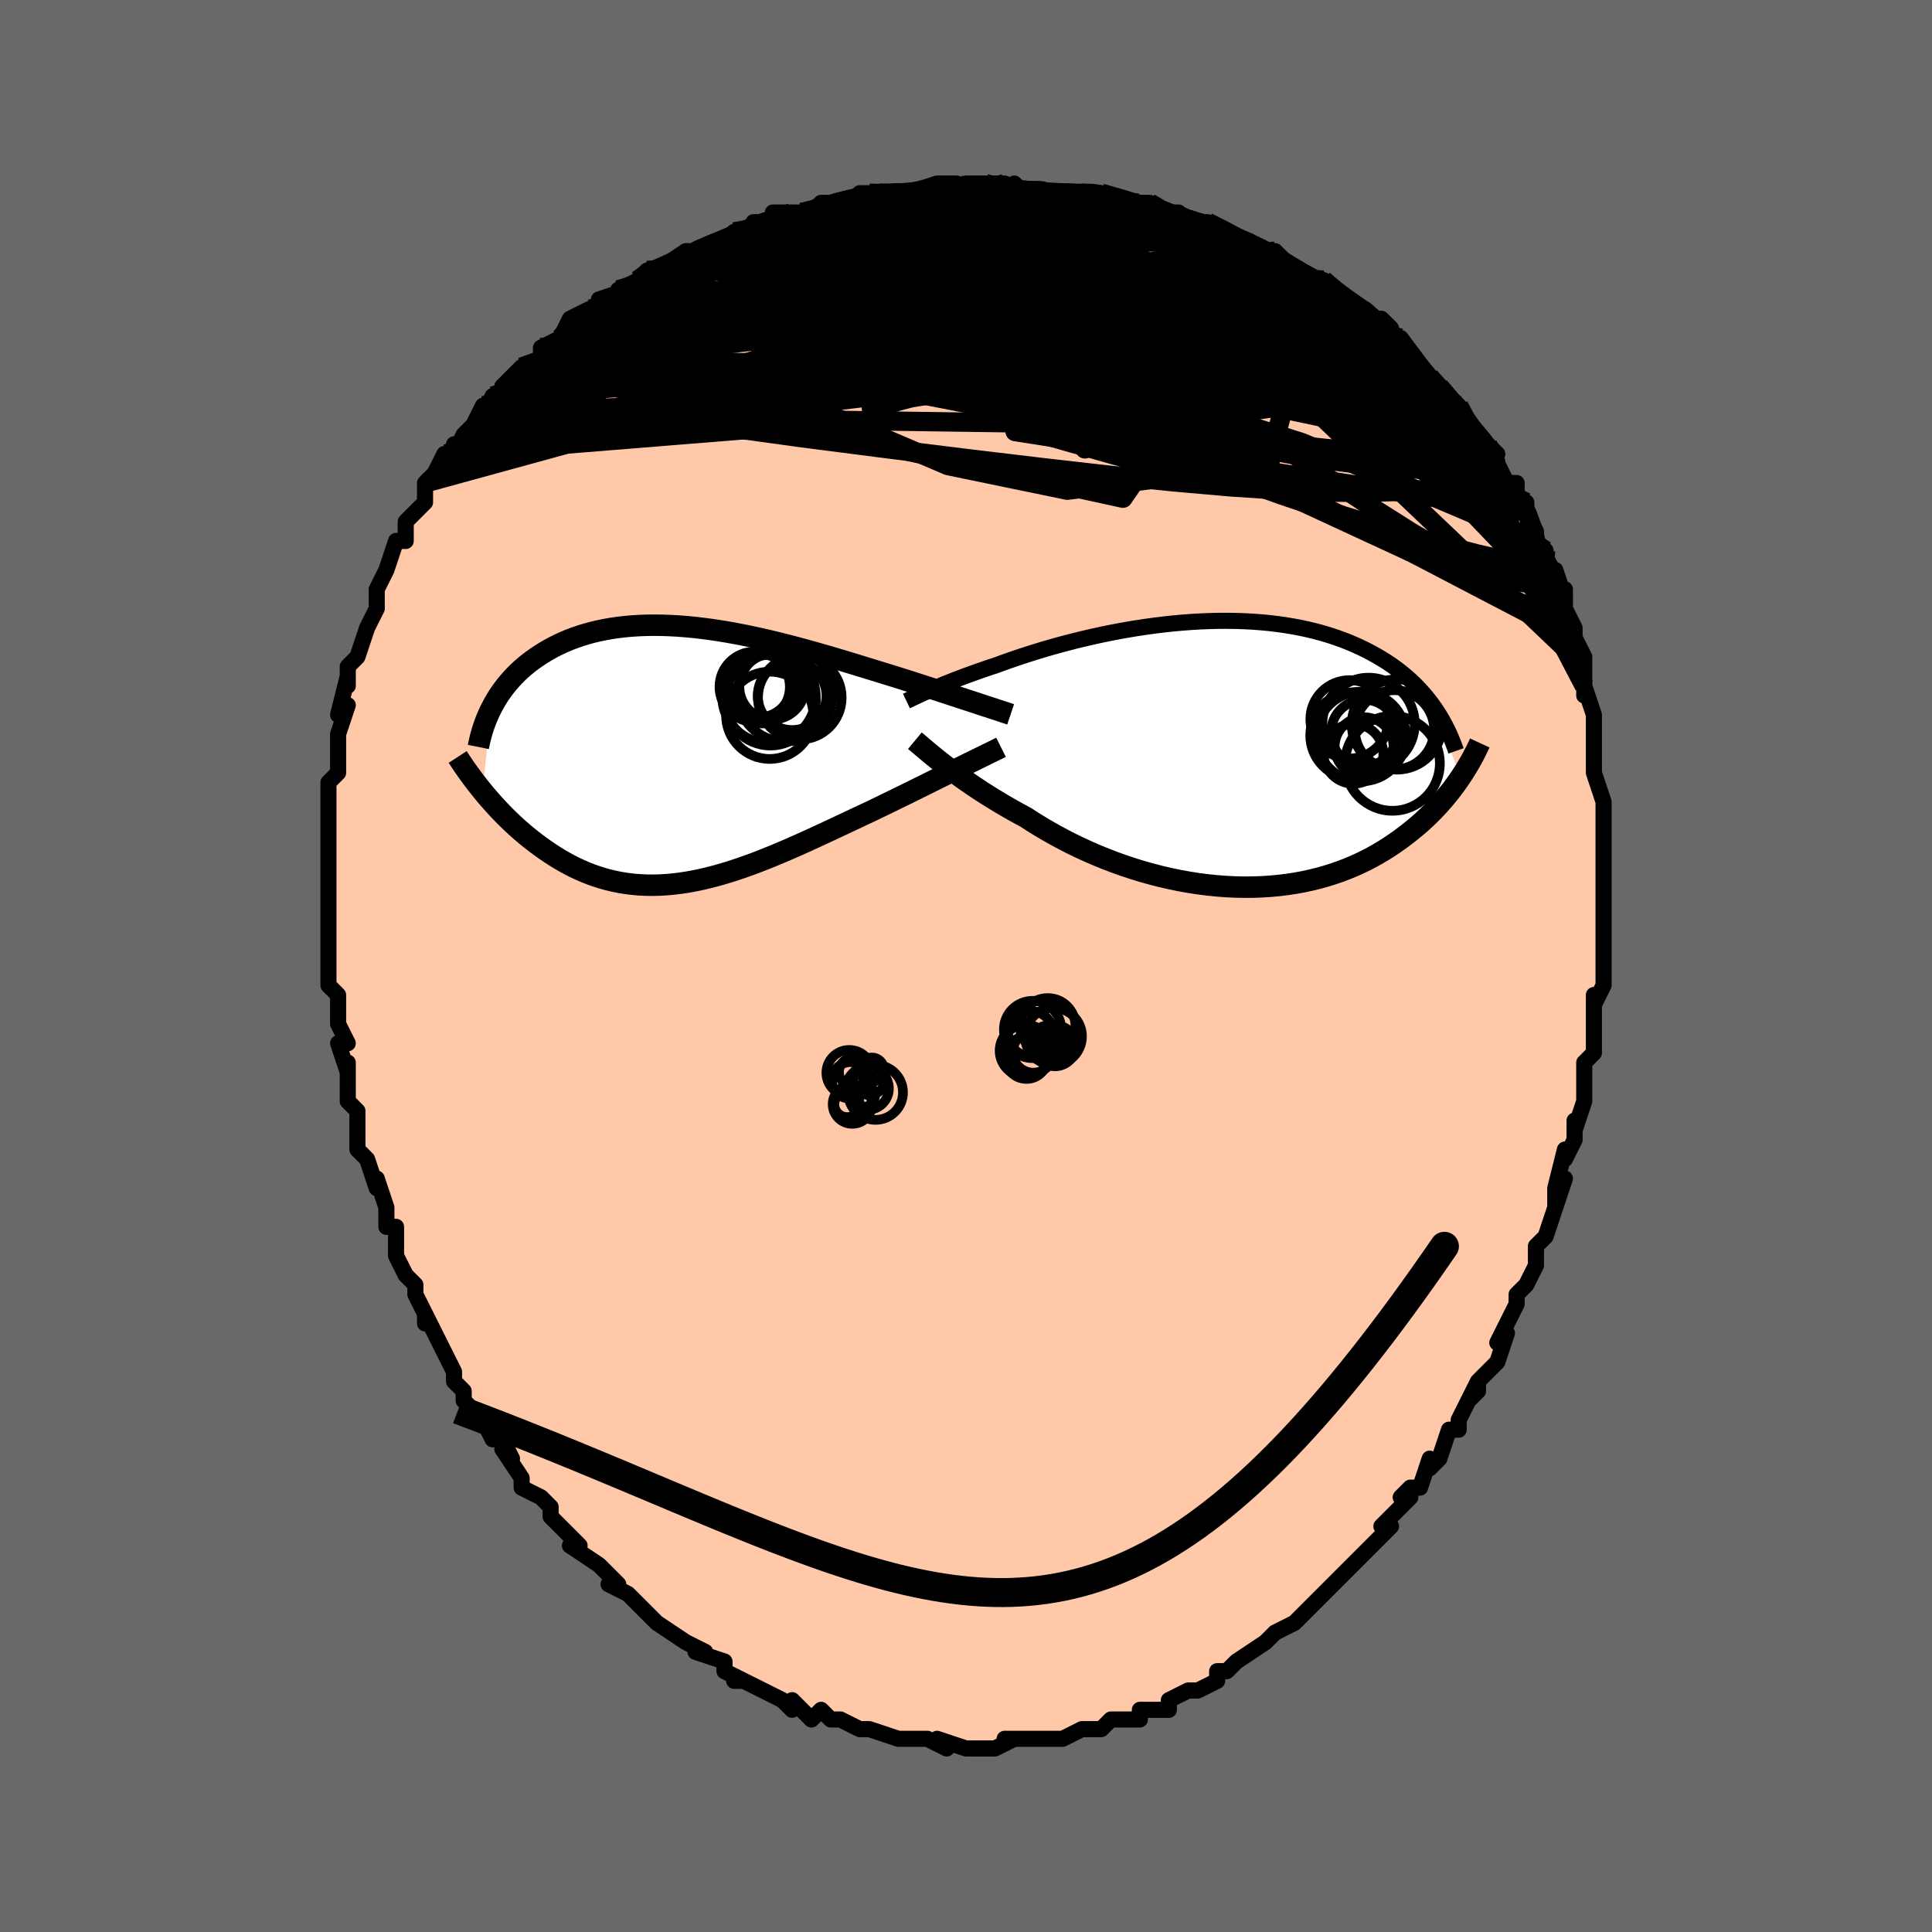 <svg viewBox="-100 -100 200 200" xmlns="http://www.w3.org/2000/svg" width="400" height="400" id="face-svg"><defs><clipPath id="leftEyeClipPath"><polyline points="31.021,-5.324,30.558,-5.476,30.074,-5.635,29.57,-5.8,29.046,-5.972,28.504,-6.15,27.943,-6.334,27.366,-6.522,26.772,-6.716,26.162,-6.914,25.537,-7.116,24.899,-7.322,24.246,-7.531,23.582,-7.743,22.905,-7.957,22.217,-8.174,21.457,-8.407,20.679,-8.647,19.884,-8.892,19.074,-9.141,18.248,-9.394,17.409,-9.649,16.558,-9.905,15.696,-10.16,14.825,-10.414,13.945,-10.664,13.059,-10.911,12.167,-11.153,11.27,-11.388,10.371,-11.615,9.471,-11.834,8.57,-12.043,7.671,-12.241,6.773,-12.427,5.88,-12.601,4.991,-12.76,4.109,-12.906,3.233,-13.036,2.366,-13.15,1.509,-13.248,0.662,-13.328,-0.174,-13.392,-0.997,-13.437,-1.807,-13.464,-2.602,-13.473,-3.383,-13.463,-4.148,-13.435,-4.897,-13.388,-5.629,-13.323,-6.344,-13.239,-7.041,-13.138,-7.719,-13.018,-8.379,-12.882,-9.02,-12.728,-9.642,-12.558,-10.245,-12.373,-10.828,-12.172,-11.392,-11.957,-11.937,-11.728,-12.462,-11.487,-12.968,-11.234,-13.456,-10.971,-13.925,-10.697,-14.376,-10.415,-14.81,-10.125,-15.227,-9.829,-15.627,-9.526,-16.011,-9.213,-16.38,-8.891,-16.733,-8.56,-17.071,-8.222,-17.393,-7.877,-17.7,-7.524,-17.992,-7.166,-18.269,-6.801,-18.532,-6.43,-18.78,-6.054,-19.014,-5.674,-19.233,-5.289,-19.439,-4.9,-20.37,3.703,-20.064,4.072,-19.748,4.443,-19.423,4.814,-19.089,5.187,-18.745,5.559,-18.392,5.93,-18.029,6.3,-17.656,6.668,-17.274,7.033,-16.883,7.395,-16.482,7.753,-16.071,8.106,-15.651,8.453,-15.222,8.795,-14.782,9.132,-14.33,9.466,-13.866,9.796,-13.391,10.119,-12.904,10.436,-12.404,10.743,-11.893,11.04,-11.37,11.325,-10.834,11.597,-10.287,11.855,-9.727,12.097,-9.156,12.322,-8.572,12.529,-7.977,12.717,-7.37,12.886,-6.75,13.033,-6.119,13.16,-5.477,13.263,-4.823,13.344,-4.157,13.402,-3.48,13.436,-2.792,13.445,-2.093,13.431,-1.383,13.392,-0.662,13.328,0.069,13.241,0.811,13.129,1.562,12.993,2.323,12.834,3.094,12.652,3.874,12.448,4.662,12.222,5.459,11.976,6.264,11.71,7.076,11.425,7.896,11.123,8.722,10.804,9.554,10.47,10.392,10.122,11.235,9.762,12.081,9.391,12.932,9.011,13.784,8.623,14.639,8.229,15.495,7.831,16.351,7.43,17.205,7.028,18.058,6.627,18.907,6.227,19.751,5.832,20.458,5.492,21.16,5.153,21.856,4.814,22.545,4.477,23.226,4.143,23.899,3.812,24.561,3.485,25.213,3.163,25.852,2.846,26.478,2.536,27.09,2.233,27.686,1.937,28.265,1.651,28.825,1.374,29.366,1.107"></polyline></clipPath><clipPath id="rightEyeClipPath"><polyline points="-30.398,-6.569,-30.062,-6.715,-29.707,-6.867,-29.332,-7.024,-28.936,-7.188,-28.521,-7.356,-28.087,-7.529,-27.633,-7.707,-27.16,-7.888,-26.668,-8.073,-26.157,-8.261,-25.628,-8.452,-25.081,-8.645,-24.517,-8.841,-23.936,-9.037,-23.338,-9.235,-22.74,-9.455,-22.112,-9.679,-21.455,-9.907,-20.77,-10.138,-20.058,-10.369,-19.319,-10.602,-18.556,-10.834,-17.768,-11.064,-16.958,-11.292,-16.127,-11.515,-15.277,-11.734,-14.409,-11.947,-13.524,-12.153,-12.626,-12.351,-11.714,-12.54,-10.792,-12.719,-9.86,-12.887,-8.922,-13.044,-7.977,-13.188,-7.029,-13.319,-6.079,-13.436,-5.128,-13.539,-4.179,-13.626,-3.233,-13.698,-2.291,-13.754,-1.356,-13.793,-0.428,-13.815,0.491,-13.82,1.399,-13.808,2.295,-13.779,3.179,-13.731,4.048,-13.667,4.902,-13.585,5.74,-13.486,6.561,-13.369,7.364,-13.236,8.149,-13.086,8.914,-12.921,9.66,-12.739,10.385,-12.543,11.091,-12.332,11.775,-12.107,12.439,-11.868,13.082,-11.618,13.704,-11.355,14.306,-11.082,14.887,-10.799,15.449,-10.506,15.991,-10.206,16.514,-9.898,17.02,-9.582,17.508,-9.257,17.979,-8.921,18.433,-8.577,18.869,-8.224,19.289,-7.863,19.692,-7.494,20.078,-7.118,20.448,-6.734,20.802,-6.343,21.14,-5.947,21.462,-5.544,21.769,-5.135,22.061,-4.721,24.686,2.391,24.425,2.77,24.152,3.152,23.867,3.536,23.568,3.922,23.256,4.309,22.93,4.697,22.59,5.086,22.235,5.474,21.866,5.862,21.482,6.248,21.082,6.633,20.667,7.014,20.235,7.392,19.788,7.766,19.324,8.137,18.843,8.508,18.344,8.876,17.827,9.241,17.29,9.6,16.733,9.952,16.156,10.297,15.558,10.632,14.939,10.957,14.298,11.269,13.636,11.569,12.953,11.853,12.248,12.122,11.522,12.374,10.776,12.608,10.009,12.823,9.221,13.017,8.415,13.191,7.589,13.343,6.746,13.472,5.885,13.577,5.008,13.659,4.116,13.716,3.21,13.747,2.291,13.754,1.36,13.734,0.419,13.689,-0.53,13.617,-1.488,13.52,-2.451,13.397,-3.418,13.247,-4.388,13.073,-5.36,12.873,-6.33,12.649,-7.297,12.401,-8.261,12.13,-9.218,11.836,-10.167,11.521,-11.107,11.185,-12.035,10.831,-12.95,10.458,-13.849,10.068,-14.732,9.662,-15.597,9.243,-16.442,8.811,-17.265,8.368,-18.065,7.916,-18.842,7.457,-19.593,6.992,-20.317,6.523,-21.007,6.152,-21.682,5.777,-22.342,5.4,-22.985,5.021,-23.612,4.641,-24.221,4.262,-24.813,3.885,-25.385,3.509,-25.939,3.137,-26.473,2.769,-26.986,2.407,-27.478,2.052,-27.95,1.704,-28.399,1.365,-28.826,1.036"></polyline></clipPath><filter id="fuzzy"><feTurbulence id="turbulence" baseFrequency="0.05" numOctaves="3" type="noise" result="noise"></feTurbulence><feDisplacementMap in="SourceGraphic" in2="noise" scale="2"></feDisplacementMap></filter><linearGradient id="rainbowGradient" x1="0%" y1="0%" x2="100%" y2="0%"><stop offset="0%" style="stop-color: rgb(167, 133, 106);  stop-opacity: 1"></stop><stop offset="50%" style="stop-color: rgb(0, 191, 255);  stop-opacity: 1"></stop><stop offset="100%" style="stop-color: rgb(255, 165, 0);  stop-opacity: 1"></stop></linearGradient></defs><title>That&#39;s an ugly face</title><desc>CREATED BY XUAN TANG, MORE INFO AT TXSTC55.GITHUB.IO</desc><rect x="-100" y="-100" width="100%" height="100%" opacity="1" fill="rgb(105, 105, 105)"></rect><polyline id="faceContour" points="66,0,66,2,65,4,65,3,65,5,65,5,65,9,64,10,64,11,64,13,64,14,64,14,63,17,63,16,63,18,62,20,62,19,61,23,61,25,62,22,61,25,61,25,60,28,59,29,59,30,59,31,58,33,57,34,57,34,57,35,57,35,55,39,56,38,55,41,53,43,53,44,52,45,53,43,52,45,51,47,51,48,50,48,49,51,48,52,48,51,47,54,46,54,45,55,46,55,44,57,43,58,44,58,42,60,42,60,41,61,40,62,38,64,39,63,37,65,36,66,36,66,36,66,34,68,32,69,32,69,32,69,31,70,31,70,28,72,28,72,27,73,26,73,26,74,24,75,24,75,24,75,23,75,21,76,21,77,19,77,18,77,18,78,16,78,15,78,14,79,13,79,14,79,12,79,10,80,10,80,10,80,9,80,7,80,6,80,4,80,5,80,3,81,3,81,1,81,2,81,0,81,0,81,-3,80,-2,81,-4,80,-5,80,-6,80,-6,80,-7,80,-7,80,-10,79,-11,79,-11,79,-11,79,-13,78,-14,78,-14,78,-15,77,-16,78,-18,76,-18,77,-19,76,-21,75,-21,75,-23,74,-24,74,-23,74,-25,73,-25,72,-28,71,-27,71,-29,70,-29,70,-29,70,-32,68,-32,68,-33,67,-34,66,-34,66,-35,65,-37,64,-36,64,-37,63,-38,62,-38,62,-41,60,-40,60,-41,59,-41,59,-43,57,-43,56,-44,55,-46,54,-46,53,-46,53,-48,50,-47,51,-48,49,-49,48,-49,49,-50,47,-50,47,-52,45,-52,44,-53,43,-53,42,-54,40,-54,40,-56,36,-56,37,-56,36,-57,34,-57,33,-58,32,-59,30,-59,30,-59,30,-59,29,-59,27,-60,27,-60,25,-61,22,-61,23,-61,23,-62,20,-63,19,-63,17,-63,15,-64,14,-64,13,-64,13,-64,10,-64,11,-65,8,-64,8,-65,6,-65,6,-65,5,-65,3,-66,2,-66,-1,-66,0,-66,-4,-66,-4,-66,-3,-66,-6,-66,-7,-66,-8,-66,-10,-66,-10,-66,-13,-66,-13,-66,-14,-66,-16,-66,-17,-66,-19,-65,-20,-65,-21,-65,-24,-65,-23,-65,-24,-64,-27,-65,-26,-64,-30,-64,-29,-64,-31,-63,-32,-63,-32,-62,-35,-62,-35,-62,-35,-61,-37,-61,-38,-61,-38,-61,-39,-60,-41,-59,-44,-58,-44,-58,-44,-58,-45,-58,-46,-56,-48,-56,-50,-55,-51,-55,-51,-54,-53,-54,-51,-53,-54,-53,-53,-52,-55,-51,-56,-50,-58,-50,-57,-49,-59,-48,-59,-48,-60,-46,-62,-47,-61,-44,-63,-44,-64,-44,-64,-42,-65,-42,-65,-41,-67,-39,-68,-38,-68,-38,-69,-35,-70,-36,-70,-35,-70,-34,-71,-33,-72,-32,-72,-32,-72,-29,-74,-27,-74,-28,-74,-26,-75,-25,-75,-24,-76,-22,-76,-22,-77,-20,-77,-20,-78,-19,-78,-17,-78,-17,-78,-16,-78,-15,-79,-12,-79,-11,-80,-10,-80,-9,-80,-8,-80,-6,-80,-5,-80,-6,-80,-3,-81,-1,-81,-2,-80,1,-81,0,-81,4,-81,2,-81,4,-80,5,-81,6,-80,8,-80,9,-80,11,-80,12,-80,14,-80,13,-80,14,-80,18,-79,16,-79,19,-79,20,-78,22,-78,21,-78,23,-77,24,-77,25,-77,27,-76,29,-75,29,-75,29,-75,31,-74,32,-74,32,-73,32,-74,35,-71,36,-71,37,-71,38,-70,37,-71,38,-70,41,-68,41,-68,42,-67,43,-67,44,-66,44,-65,45,-65,48,-61,47,-62,48,-61,48,-61,50,-59,49,-60,51,-58,52,-56,52,-56,53,-55,54,-54,55,-53,54,-53,55,-52,56,-50,57,-50,57,-48,58,-48,58,-47,59,-45,59,-44,60,-43,60,-42,61,-40,61,-41,62,-38,62,-39,62,-37,63,-35,63,-34,64,-32,64,-31,64,-28,64,-30,64,-29,65,-26,65,-24,65,-25,65,-24,65,-23,65,-21,65,-20,66,-17,66,-17,66,-16,66,-15,66,-14,66,-11,66,-9,66,-8,66,-8,66,-6,66,-5,66,-4,66,-1,66,-2,66,0,66,2" fill="#ffc9a9" stroke="black" stroke-width="1.667" stroke-linejoin="round" filter="url(#fuzzy)"></polyline><g transform="translate(26.505 -21.914)"><polyline id="rightCountour" points="-30.398,-6.569,-30.062,-6.715,-29.707,-6.867,-29.332,-7.024,-28.936,-7.188,-28.521,-7.356,-28.087,-7.529,-27.633,-7.707,-27.16,-7.888,-26.668,-8.073,-26.157,-8.261,-25.628,-8.452,-25.081,-8.645,-24.517,-8.841,-23.936,-9.037,-23.338,-9.235,-22.74,-9.455,-22.112,-9.679,-21.455,-9.907,-20.77,-10.138,-20.058,-10.369,-19.319,-10.602,-18.556,-10.834,-17.768,-11.064,-16.958,-11.292,-16.127,-11.515,-15.277,-11.734,-14.409,-11.947,-13.524,-12.153,-12.626,-12.351,-11.714,-12.54,-10.792,-12.719,-9.86,-12.887,-8.922,-13.044,-7.977,-13.188,-7.029,-13.319,-6.079,-13.436,-5.128,-13.539,-4.179,-13.626,-3.233,-13.698,-2.291,-13.754,-1.356,-13.793,-0.428,-13.815,0.491,-13.82,1.399,-13.808,2.295,-13.779,3.179,-13.731,4.048,-13.667,4.902,-13.585,5.74,-13.486,6.561,-13.369,7.364,-13.236,8.149,-13.086,8.914,-12.921,9.66,-12.739,10.385,-12.543,11.091,-12.332,11.775,-12.107,12.439,-11.868,13.082,-11.618,13.704,-11.355,14.306,-11.082,14.887,-10.799,15.449,-10.506,15.991,-10.206,16.514,-9.898,17.02,-9.582,17.508,-9.257,17.979,-8.921,18.433,-8.577,18.869,-8.224,19.289,-7.863,19.692,-7.494,20.078,-7.118,20.448,-6.734,20.802,-6.343,21.14,-5.947,21.462,-5.544,21.769,-5.135,22.061,-4.721,24.686,2.391,24.425,2.77,24.152,3.152,23.867,3.536,23.568,3.922,23.256,4.309,22.93,4.697,22.59,5.086,22.235,5.474,21.866,5.862,21.482,6.248,21.082,6.633,20.667,7.014,20.235,7.392,19.788,7.766,19.324,8.137,18.843,8.508,18.344,8.876,17.827,9.241,17.29,9.6,16.733,9.952,16.156,10.297,15.558,10.632,14.939,10.957,14.298,11.269,13.636,11.569,12.953,11.853,12.248,12.122,11.522,12.374,10.776,12.608,10.009,12.823,9.221,13.017,8.415,13.191,7.589,13.343,6.746,13.472,5.885,13.577,5.008,13.659,4.116,13.716,3.21,13.747,2.291,13.754,1.36,13.734,0.419,13.689,-0.53,13.617,-1.488,13.52,-2.451,13.397,-3.418,13.247,-4.388,13.073,-5.36,12.873,-6.33,12.649,-7.297,12.401,-8.261,12.13,-9.218,11.836,-10.167,11.521,-11.107,11.185,-12.035,10.831,-12.95,10.458,-13.849,10.068,-14.732,9.662,-15.597,9.243,-16.442,8.811,-17.265,8.368,-18.065,7.916,-18.842,7.457,-19.593,6.992,-20.317,6.523,-21.007,6.152,-21.682,5.777,-22.342,5.4,-22.985,5.021,-23.612,4.641,-24.221,4.262,-24.813,3.885,-25.385,3.509,-25.939,3.137,-26.473,2.769,-26.986,2.407,-27.478,2.052,-27.95,1.704,-28.399,1.365,-28.826,1.036" fill="white" stroke="white" stroke-width="0" stroke-linejoin="round" filter="url(#fuzzy)"></polyline></g><g transform="translate(-29.683 -21.807)"><polyline id="leftCountour" points="31.021,-5.324,30.558,-5.476,30.074,-5.635,29.57,-5.8,29.046,-5.972,28.504,-6.15,27.943,-6.334,27.366,-6.522,26.772,-6.716,26.162,-6.914,25.537,-7.116,24.899,-7.322,24.246,-7.531,23.582,-7.743,22.905,-7.957,22.217,-8.174,21.457,-8.407,20.679,-8.647,19.884,-8.892,19.074,-9.141,18.248,-9.394,17.409,-9.649,16.558,-9.905,15.696,-10.16,14.825,-10.414,13.945,-10.664,13.059,-10.911,12.167,-11.153,11.27,-11.388,10.371,-11.615,9.471,-11.834,8.57,-12.043,7.671,-12.241,6.773,-12.427,5.88,-12.601,4.991,-12.76,4.109,-12.906,3.233,-13.036,2.366,-13.15,1.509,-13.248,0.662,-13.328,-0.174,-13.392,-0.997,-13.437,-1.807,-13.464,-2.602,-13.473,-3.383,-13.463,-4.148,-13.435,-4.897,-13.388,-5.629,-13.323,-6.344,-13.239,-7.041,-13.138,-7.719,-13.018,-8.379,-12.882,-9.02,-12.728,-9.642,-12.558,-10.245,-12.373,-10.828,-12.172,-11.392,-11.957,-11.937,-11.728,-12.462,-11.487,-12.968,-11.234,-13.456,-10.971,-13.925,-10.697,-14.376,-10.415,-14.81,-10.125,-15.227,-9.829,-15.627,-9.526,-16.011,-9.213,-16.38,-8.891,-16.733,-8.56,-17.071,-8.222,-17.393,-7.877,-17.7,-7.524,-17.992,-7.166,-18.269,-6.801,-18.532,-6.43,-18.78,-6.054,-19.014,-5.674,-19.233,-5.289,-19.439,-4.9,-20.37,3.703,-20.064,4.072,-19.748,4.443,-19.423,4.814,-19.089,5.187,-18.745,5.559,-18.392,5.93,-18.029,6.3,-17.656,6.668,-17.274,7.033,-16.883,7.395,-16.482,7.753,-16.071,8.106,-15.651,8.453,-15.222,8.795,-14.782,9.132,-14.33,9.466,-13.866,9.796,-13.391,10.119,-12.904,10.436,-12.404,10.743,-11.893,11.04,-11.37,11.325,-10.834,11.597,-10.287,11.855,-9.727,12.097,-9.156,12.322,-8.572,12.529,-7.977,12.717,-7.37,12.886,-6.75,13.033,-6.119,13.16,-5.477,13.263,-4.823,13.344,-4.157,13.402,-3.48,13.436,-2.792,13.445,-2.093,13.431,-1.383,13.392,-0.662,13.328,0.069,13.241,0.811,13.129,1.562,12.993,2.323,12.834,3.094,12.652,3.874,12.448,4.662,12.222,5.459,11.976,6.264,11.71,7.076,11.425,7.896,11.123,8.722,10.804,9.554,10.47,10.392,10.122,11.235,9.762,12.081,9.391,12.932,9.011,13.784,8.623,14.639,8.229,15.495,7.831,16.351,7.43,17.205,7.028,18.058,6.627,18.907,6.227,19.751,5.832,20.458,5.492,21.16,5.153,21.856,4.814,22.545,4.477,23.226,4.143,23.899,3.812,24.561,3.485,25.213,3.163,25.852,2.846,26.478,2.536,27.09,2.233,27.686,1.937,28.265,1.651,28.825,1.374,29.366,1.107" fill="white" stroke="white" stroke-width="0" stroke-linejoin="round" filter="url(#fuzzy)"></polyline></g><g transform="translate(26.505 -21.914)"><polyline id="rightUpper" points="-32.671,-5.516,-32.528,-5.584,-32.368,-5.661,-32.19,-5.746,-31.992,-5.84,-31.775,-5.943,-31.539,-6.053,-31.284,-6.171,-31.008,-6.297,-30.713,-6.429,-30.398,-6.569,-30.062,-6.715,-29.707,-6.867,-29.332,-7.024,-28.936,-7.188,-28.521,-7.356,-28.087,-7.529,-27.633,-7.707,-27.16,-7.888,-26.668,-8.073,-26.157,-8.261,-25.628,-8.452,-25.081,-8.645,-24.517,-8.841,-23.936,-9.037,-23.338,-9.235,-22.74,-9.455,-22.112,-9.679,-21.455,-9.907,-20.77,-10.138,-20.058,-10.369,-19.319,-10.602,-18.556,-10.834,-17.768,-11.064,-16.958,-11.292,-16.127,-11.515,-15.277,-11.734,-14.409,-11.947,-13.524,-12.153,-12.626,-12.351,-11.714,-12.54,-10.792,-12.719,-9.86,-12.887,-8.922,-13.044,-7.977,-13.188,-7.029,-13.319,-6.079,-13.436,-5.128,-13.539,-4.179,-13.626,-3.233,-13.698,-2.291,-13.754,-1.356,-13.793,-0.428,-13.815,0.491,-13.82,1.399,-13.808,2.295,-13.779,3.179,-13.731,4.048,-13.667,4.902,-13.585,5.74,-13.486,6.561,-13.369,7.364,-13.236,8.149,-13.086,8.914,-12.921,9.66,-12.739,10.385,-12.543,11.091,-12.332,11.775,-12.107,12.439,-11.868,13.082,-11.618,13.704,-11.355,14.306,-11.082,14.887,-10.799,15.449,-10.506,15.991,-10.206,16.514,-9.898,17.02,-9.582,17.508,-9.257,17.979,-8.921,18.433,-8.577,18.869,-8.224,19.289,-7.863,19.692,-7.494,20.078,-7.118,20.448,-6.734,20.802,-6.343,21.14,-5.947,21.462,-5.544,21.769,-5.135,22.061,-4.721,22.338,-4.302,22.601,-3.879,22.849,-3.451,23.084,-3.019,23.306,-2.583,23.514,-2.144,23.709,-1.701,23.892,-1.255,24.063,-0.807,24.222,-0.355" fill="none" stroke="black" stroke-width="1.667" stroke-linejoin="round" filter="url(#fuzzy)"></polyline><polyline id="rightLower" points="-31.798,-1.408,-31.611,-1.253,-31.399,-1.075,-31.163,-0.874,-30.901,-0.652,-30.615,-0.411,-30.305,-0.152,-29.971,0.124,-29.612,0.414,-29.231,0.719,-28.826,1.036,-28.399,1.365,-27.95,1.704,-27.478,2.052,-26.986,2.407,-26.473,2.769,-25.939,3.137,-25.385,3.509,-24.813,3.885,-24.221,4.262,-23.612,4.641,-22.985,5.021,-22.342,5.4,-21.682,5.777,-21.007,6.152,-20.317,6.523,-19.593,6.992,-18.842,7.457,-18.065,7.916,-17.265,8.368,-16.442,8.811,-15.597,9.243,-14.732,9.662,-13.849,10.068,-12.95,10.458,-12.035,10.831,-11.107,11.185,-10.167,11.521,-9.218,11.836,-8.261,12.13,-7.297,12.401,-6.33,12.649,-5.36,12.873,-4.388,13.073,-3.418,13.247,-2.451,13.397,-1.488,13.52,-0.53,13.617,0.419,13.689,1.36,13.734,2.291,13.754,3.21,13.747,4.116,13.716,5.008,13.659,5.885,13.577,6.746,13.472,7.589,13.343,8.415,13.191,9.221,13.017,10.009,12.823,10.776,12.608,11.522,12.374,12.248,12.122,12.953,11.853,13.636,11.569,14.298,11.269,14.939,10.957,15.558,10.632,16.156,10.297,16.733,9.952,17.29,9.6,17.827,9.241,18.344,8.876,18.843,8.508,19.324,8.137,19.788,7.766,20.235,7.392,20.667,7.014,21.082,6.633,21.482,6.248,21.866,5.862,22.235,5.474,22.59,5.086,22.93,4.697,23.256,4.309,23.568,3.922,23.867,3.536,24.152,3.152,24.425,2.77,24.686,2.391,24.934,2.016,25.171,1.644,25.396,1.276,25.61,0.912,25.814,0.552,26.007,0.197,26.19,-0.154,26.364,-0.499,26.528,-0.84,26.683,-1.176" fill="none" stroke="black" stroke-width="2.222" stroke-linejoin="round" filter="url(#fuzzy)"></polyline><!--[--><circle r="4.056" cx="13.196" cy="-3.622" stroke="black" fill="none" stroke-width="1" filter="url(#fuzzy)" clip-path="url(#rightEyeClipPath)"></circle><circle r="4.909" cx="17.64" cy="0.937" stroke="black" fill="none" stroke-width="1" filter="url(#fuzzy)" clip-path="url(#rightEyeClipPath)"></circle><circle r="3.046" cx="14.708" cy="-0.791" stroke="black" fill="none" stroke-width="1" filter="url(#fuzzy)" clip-path="url(#rightEyeClipPath)"></circle><circle r="4.472" cx="13.603" cy="-1.953" stroke="black" fill="none" stroke-width="1" filter="url(#fuzzy)" clip-path="url(#rightEyeClipPath)"></circle><circle r="4.676" cx="18.103" cy="-3.09" stroke="black" fill="none" stroke-width="1" filter="url(#fuzzy)" clip-path="url(#rightEyeClipPath)"></circle><circle r="4.101" cx="17.858" cy="-2.538" stroke="black" fill="none" stroke-width="1" filter="url(#fuzzy)" clip-path="url(#rightEyeClipPath)"></circle><circle r="4.64" cx="14.394" cy="-1.842" stroke="black" fill="none" stroke-width="1" filter="url(#fuzzy)" clip-path="url(#rightEyeClipPath)"></circle><circle r="4.782" cx="15.168" cy="-3.15" stroke="black" fill="none" stroke-width="1" filter="url(#fuzzy)" clip-path="url(#rightEyeClipPath)"></circle><circle r="3.43" cx="14.706" cy="-2.223" stroke="black" fill="none" stroke-width="1" filter="url(#fuzzy)" clip-path="url(#rightEyeClipPath)"></circle><circle r="3.091" cx="13.607" cy="-0.049" stroke="black" fill="none" stroke-width="1" filter="url(#fuzzy)" clip-path="url(#rightEyeClipPath)"></circle><!--]--></g><g transform="translate(-29.683 -21.807)"><polyline id="leftUpper" points="34.304,-4.244,34.098,-4.313,33.863,-4.391,33.599,-4.478,33.307,-4.574,32.989,-4.678,32.644,-4.791,32.274,-4.913,31.88,-5.042,31.462,-5.179,31.021,-5.324,30.558,-5.476,30.074,-5.635,29.57,-5.8,29.046,-5.972,28.504,-6.15,27.943,-6.334,27.366,-6.522,26.772,-6.716,26.162,-6.914,25.537,-7.116,24.899,-7.322,24.246,-7.531,23.582,-7.743,22.905,-7.957,22.217,-8.174,21.457,-8.407,20.679,-8.647,19.884,-8.892,19.074,-9.141,18.248,-9.394,17.409,-9.649,16.558,-9.905,15.696,-10.16,14.825,-10.414,13.945,-10.664,13.059,-10.911,12.167,-11.153,11.27,-11.388,10.371,-11.615,9.471,-11.834,8.57,-12.043,7.671,-12.241,6.773,-12.427,5.88,-12.601,4.991,-12.76,4.109,-12.906,3.233,-13.036,2.366,-13.15,1.509,-13.248,0.662,-13.328,-0.174,-13.392,-0.997,-13.437,-1.807,-13.464,-2.602,-13.473,-3.383,-13.463,-4.148,-13.435,-4.897,-13.388,-5.629,-13.323,-6.344,-13.239,-7.041,-13.138,-7.719,-13.018,-8.379,-12.882,-9.02,-12.728,-9.642,-12.558,-10.245,-12.373,-10.828,-12.172,-11.392,-11.957,-11.937,-11.728,-12.462,-11.487,-12.968,-11.234,-13.456,-10.971,-13.925,-10.697,-14.376,-10.415,-14.81,-10.125,-15.227,-9.829,-15.627,-9.526,-16.011,-9.213,-16.38,-8.891,-16.733,-8.56,-17.071,-8.222,-17.393,-7.877,-17.7,-7.524,-17.992,-7.166,-18.269,-6.801,-18.532,-6.43,-18.78,-6.054,-19.014,-5.674,-19.233,-5.289,-19.439,-4.9,-19.632,-4.508,-19.811,-4.112,-19.977,-3.714,-20.13,-3.313,-20.271,-2.909,-20.4,-2.504,-20.517,-2.097,-20.622,-1.688,-20.716,-1.278,-20.799,-0.866" fill="none" stroke="black" stroke-width="2.222" stroke-linejoin="round" filter="url(#fuzzy)"></polyline><polyline id="leftLower" points="33.308,-0.832,33.061,-0.709,32.775,-0.568,32.454,-0.41,32.099,-0.236,31.713,-0.047,31.296,0.157,30.851,0.376,30.38,0.607,29.884,0.851,29.366,1.107,28.825,1.374,28.265,1.651,27.686,1.937,27.09,2.233,26.478,2.536,25.852,2.846,25.213,3.163,24.561,3.485,23.899,3.812,23.226,4.143,22.545,4.477,21.856,4.814,21.16,5.153,20.458,5.492,19.751,5.832,18.907,6.227,18.058,6.627,17.205,7.028,16.351,7.43,15.495,7.831,14.639,8.229,13.784,8.623,12.932,9.011,12.081,9.391,11.235,9.762,10.392,10.122,9.554,10.47,8.722,10.804,7.896,11.123,7.076,11.425,6.264,11.71,5.459,11.976,4.662,12.222,3.874,12.448,3.094,12.652,2.323,12.834,1.562,12.993,0.811,13.129,0.069,13.241,-0.662,13.328,-1.383,13.392,-2.093,13.431,-2.792,13.445,-3.48,13.436,-4.157,13.402,-4.823,13.344,-5.477,13.263,-6.119,13.16,-6.75,13.033,-7.37,12.886,-7.977,12.717,-8.572,12.529,-9.156,12.322,-9.727,12.097,-10.287,11.855,-10.834,11.597,-11.37,11.325,-11.893,11.04,-12.404,10.743,-12.904,10.436,-13.391,10.119,-13.866,9.796,-14.33,9.466,-14.782,9.132,-15.222,8.795,-15.651,8.453,-16.071,8.106,-16.482,7.753,-16.883,7.395,-17.274,7.033,-17.656,6.668,-18.029,6.3,-18.392,5.93,-18.745,5.559,-19.089,5.187,-19.423,4.814,-19.748,4.443,-20.064,4.072,-20.37,3.703,-20.667,3.335,-20.954,2.97,-21.233,2.608,-21.502,2.248,-21.763,1.892,-22.014,1.54,-22.257,1.191,-22.492,0.846,-22.718,0.505,-22.937,0.168" fill="none" stroke="black" stroke-width="2.222" stroke-linejoin="round" filter="url(#fuzzy)"></polyline><!--[--><circle r="4.922" cx="10.955" cy="-6.351" stroke="black" fill="none" stroke-width="1" filter="url(#fuzzy)" clip-path="url(#leftEyeClipPath)"></circle><circle r="3.558" cx="11.678" cy="-6.176" stroke="black" fill="none" stroke-width="1" filter="url(#fuzzy)" clip-path="url(#leftEyeClipPath)"></circle><circle r="4.839" cx="9.288" cy="-6.1" stroke="black" fill="none" stroke-width="1" filter="url(#fuzzy)" clip-path="url(#leftEyeClipPath)"></circle><circle r="4.699" cx="9.43" cy="-5.716" stroke="black" fill="none" stroke-width="1" filter="url(#fuzzy)" clip-path="url(#leftEyeClipPath)"></circle><circle r="3.403" cx="9.621" cy="-7.111" stroke="black" fill="none" stroke-width="1" filter="url(#fuzzy)" clip-path="url(#leftEyeClipPath)"></circle><circle r="3.701" cx="8.591" cy="-6.998" stroke="black" fill="none" stroke-width="1" filter="url(#fuzzy)" clip-path="url(#leftEyeClipPath)"></circle><circle r="4.33" cx="12.481" cy="-5.976" stroke="black" fill="none" stroke-width="1" filter="url(#fuzzy)" clip-path="url(#leftEyeClipPath)"></circle><circle r="4.518" cx="9.363" cy="-4.144" stroke="black" fill="none" stroke-width="1" filter="url(#fuzzy)" clip-path="url(#leftEyeClipPath)"></circle><circle r="3.271" cx="8.314" cy="-7.227" stroke="black" fill="none" stroke-width="1" filter="url(#fuzzy)" clip-path="url(#leftEyeClipPath)"></circle><circle r="3.643" cx="7.807" cy="-7.094" stroke="black" fill="none" stroke-width="1" filter="url(#fuzzy)" clip-path="url(#leftEyeClipPath)"></circle><!--]--></g><g id="hairs"><!--[--><polyline points="-16,-78,-14.497,-78.695,-12.743,-79.17,-11.156,-79.524,-9.724,-79.758,-8.381,-79.903,-7.1,-80.003,-5.882,-80.097,-4.73,-80.207,-3.65,-80.333,-2.655,-80.46,-1.774,-80.57,-1.043,-80.653,-0.502,-80.699,-0.181,-80.706,-0.099,-80.668,-0.264,-80.585,-0.675,-80.464,-1.33,-80.323,-2.243,-80.189,-3.457,-80.08,-5.017,-79.994,-6.945,-79.892,-9.259,-79.655" fill="none" stroke="rgb(0, 0, 0)" stroke-width="2" stroke-linejoin="round" filter="url(#fuzzy)"></polyline><polyline points="49,-60,50.421,-58.283,51.096,-57.122,51.342,-56.377,51.277,-55.877,50.902,-55.544,50.201,-55.342,49.183,-55.251,47.861,-55.266,46.233,-55.399,44.269,-55.67,41.932,-56.097,39.184,-56.684,35.996,-57.43,32.346,-58.335,28.224,-59.415,23.631,-60.701,18.58,-62.234,13.086,-64.051,7.144,-66.168,0.728,-68.562,-6.183,-71.167,-13.63,-73.926" fill="none" stroke="rgb(0, 0, 0)" stroke-width="2" stroke-linejoin="round" filter="url(#fuzzy)"></polyline><polyline points="-6,-80,-3.592,-80.556,-1.926,-80.635,-0.525,-80.603,0.857,-80.574,2.259,-80.53,3.654,-80.445,5.033,-80.313,6.408,-80.151,7.79,-79.983,9.163,-79.832,10.48,-79.716,11.671,-79.644,12.664,-79.62,13.401,-79.638,13.853,-79.683,14.026,-79.737,13.941,-79.778,13.593,-79.796,12.904,-79.802,11.745,-79.822,10.055,-79.879" fill="none" stroke="rgb(0, 0, 0)" stroke-width="2" stroke-linejoin="round" filter="url(#fuzzy)"></polyline><polyline points="51,-58,51.714,-56.659,52.333,-55.777,52.983,-54.984,53.583,-54.241,54.065,-53.572,54.423,-52.992,54.678,-52.525,54.821,-52.215,54.815,-52.125,54.607,-52.306,54.163,-52.779,53.476,-53.543,52.552,-54.602,51.403,-55.995,50.011,-57.83,48.179,-60.437" fill="none" stroke="rgb(0, 0, 0)" stroke-width="2" stroke-linejoin="round" filter="url(#fuzzy)"></polyline><polyline points="2,-81,3.669,-80.529,5.188,-80.319,6.8,-80.075,8.529,-79.816,10.315,-79.569,12.087,-79.329,13.796,-79.077,15.423,-78.795,16.972,-78.477,18.454,-78.132,19.871,-77.777,21.212,-77.43,22.452,-77.106,23.557,-76.815,24.489,-76.569,25.216,-76.381,25.709,-76.269,25.929,-76.252,25.823,-76.344,25.338,-76.534,24.446,-76.798,23.086,-77.186" fill="none" stroke="rgb(0, 0, 0)" stroke-width="2" stroke-linejoin="round" filter="url(#fuzzy)"></polyline><polyline points="-38,-68,-36.957,-68.78,-34.948,-69.151,-32.401,-69.216,-29.243,-69.123,-25.412,-68.936,-20.91,-68.653,-15.761,-68.255,-10.016,-67.741,-3.757,-67.114,2.906,-66.381,9.879,-65.56,17.113,-64.691,24.599,-63.805,32.35,-62.861,40.334,-61.775" fill="none" stroke="rgb(0, 0, 0)" stroke-width="2" stroke-linejoin="round" filter="url(#fuzzy)"></polyline><polyline points="-9,-80,-7.761,-80.002,-6.403,-80.03,-5.118,-80.12,-3.821,-80.26,-2.496,-80.402,-1.225,-80.515,-0.098,-80.599,0.836,-80.672,1.548,-80.738,2.005,-80.783,2.154,-80.79,1.953,-80.748,1.388,-80.677,0.474,-80.636,-0.817,-80.746" fill="none" stroke="rgb(0, 0, 0)" stroke-width="2" stroke-linejoin="round" filter="url(#fuzzy)"></polyline><polyline points="-10,-80,-9.056,-79.97,-8.158,-79.88,-7.483,-79.745,-7.081,-79.575,-6.912,-79.342,-6.972,-78.999,-7.302,-78.509,-7.955,-77.852,-8.969,-77.02,-10.367,-76.005,-12.163,-74.792,-14.364,-73.372,-16.975,-71.733,-19.997,-69.866,-23.446,-67.763,-27.346,-65.43,-31.728,-62.894,-36.619,-60.208,-42.057,-57.428,-48.11,-54.555" fill="none" stroke="rgb(0, 0, 0)" stroke-width="2" stroke-linejoin="round" filter="url(#fuzzy)"></polyline><polyline points="52,-56,52.888,-55.092,53.502,-54.349,53.809,-53.769,53.925,-53.283,53.93,-52.862,53.817,-52.529,53.533,-52.323,53.031,-52.271,52.284,-52.385,51.282,-52.673,50.015,-53.15,48.469,-53.846,46.622,-54.793,44.455,-56.023,41.948,-57.552,39.093,-59.383,35.89,-61.502,32.34,-63.884,28.428,-66.507,24.095,-69.376,19.241,-72.535,13.816,-76.058" fill="none" stroke="rgb(0, 0, 0)" stroke-width="2" stroke-linejoin="round" filter="url(#fuzzy)"></polyline><polyline points="-17,-78,-16.608,-78.075,-15.602,-78.353,-14.228,-78.743,-12.756,-79.139,-11.368,-79.47,-10.143,-79.709,-9.096,-79.862,-8.235,-79.952,-7.575,-80.002,-7.135,-80.023,-6.937,-80.008,-7.001,-79.945,-7.347,-79.821,-7.991,-79.641,-8.948,-79.417,-10.235,-79.153,-11.882,-78.827,-13.915,-78.391,-16.338,-77.805,-19.123,-77.056" fill="none" stroke="rgb(0, 0, 0)" stroke-width="2" stroke-linejoin="round" filter="url(#fuzzy)"></polyline><polyline points="-34,-71,-33.037,-71.669,-31.954,-72.17,-30.64,-72.755,-29.213,-73.393,-27.851,-73.999,-26.642,-74.532,-25.6,-74.985,-24.729,-75.358,-24.062,-75.641,-23.657,-75.817,-23.566,-75.866,-23.827,-75.766,-24.468,-75.494,-25.559,-75.005,-27.243,-74.227,-29.601,-73.114" fill="none" stroke="rgb(0, 0, 0)" stroke-width="2" stroke-linejoin="round" filter="url(#fuzzy)"></polyline><polyline points="29,-75,29.599,-74.715,30.624,-74.22,31.624,-73.683,32.616,-73.094,33.667,-72.453,34.746,-71.815,35.751,-71.252,36.593,-70.805,37.244,-70.465,37.724,-70.194,38.054,-69.972,38.213,-69.817,38.139,-69.789,37.767,-69.947,37.074,-70.319,36.083,-70.884,34.803,-71.615,33.177,-72.522,31.148,-73.653" fill="none" stroke="rgb(0, 0, 0)" stroke-width="2" stroke-linejoin="round" filter="url(#fuzzy)"></polyline><polyline points="-36,-70,-34.907,-70.33,-33.556,-70.959,-31.957,-71.614,-30.083,-72.263,-27.944,-72.93,-25.614,-73.613,-23.186,-74.292,-20.721,-74.956,-18.241,-75.6,-15.753,-76.225,-13.287,-76.828,-10.895,-77.402,-8.643,-77.941,-6.578,-78.441,-4.72,-78.904,-3.056,-79.328,-1.559,-79.719,-0.165,-80.099,1.37,-80.534" fill="none" stroke="rgb(0, 0, 0)" stroke-width="2" stroke-linejoin="round" filter="url(#fuzzy)"></polyline><polyline points="19,-79,20.138,-78.324,21.229,-77.872,22.338,-77.403,23.6,-76.869,25.028,-76.266,26.552,-75.606,28.08,-74.917,29.531,-74.236,30.861,-73.596,32.061,-73.01,33.145,-72.475,34.127,-71.98,35.016,-71.52,35.804,-71.107,36.466,-70.766,36.967,-70.529,37.276,-70.412,37.379,-70.404,37.276,-70.478,36.941,-70.631,36.28,-70.931,35.147,-71.523,33.51,-72.46" fill="none" stroke="rgb(0, 0, 0)" stroke-width="2" stroke-linejoin="round" filter="url(#fuzzy)"></polyline><polyline points="-24,-76,-22.675,-76.232,-21.855,-76.587,-21.268,-76.86,-20.884,-76.972,-20.725,-76.887,-20.837,-76.605,-21.258,-76.145,-22.012,-75.518,-23.126,-74.712,-24.653,-73.696,-26.68,-72.431,-29.297,-70.873,-32.572,-68.968,-36.561,-66.676,-41.253,-64.114" fill="none" stroke="rgb(0, 0, 0)" stroke-width="2" stroke-linejoin="round" filter="url(#fuzzy)"></polyline><polyline points="41,-68,41.817,-67.328,42.296,-66.826,42.432,-66.283,42.269,-65.684,41.781,-65.097,40.883,-64.618,39.504,-64.322,37.622,-64.227,35.255,-64.311,32.423,-64.538,29.126,-64.878,25.343,-65.323,21.035,-65.881,16.158,-66.576,10.662,-67.431,4.494,-68.459,-2.399,-69.663,-10.059,-71.039,-18.523,-72.548" fill="none" stroke="rgb(0, 0, 0)" stroke-width="2" stroke-linejoin="round" filter="url(#fuzzy)"></polyline><polyline points="-17,-78,-15.908,-78.261,-14.506,-78.696,-13.081,-79.103,-11.845,-79.413,-10.847,-79.603,-10.073,-79.683,-9.514,-79.678,-9.181,-79.61,-9.093,-79.492,-9.271,-79.319,-9.739,-79.073,-10.534,-78.735,-11.695,-78.293,-13.258,-77.744,-15.261,-77.08,-17.768,-76.276,-20.862,-75.294,-24.548,-74.139,-28.631,-72.961" fill="none" stroke="rgb(0, 0, 0)" stroke-width="2" stroke-linejoin="round" filter="url(#fuzzy)"></polyline><polyline points="-20,-77,-19.652,-77.604,-18.94,-77.784,-18.226,-77.795,-17.596,-77.763,-17.03,-77.722,-16.541,-77.646,-16.196,-77.481,-16.077,-77.174,-16.243,-76.686,-16.727,-76.005,-17.537,-75.134,-18.68,-74.085,-20.159,-72.861,-21.981,-71.454,-24.155,-69.846,-26.694,-68.024,-29.611,-65.996,-32.919,-63.792,-36.623,-61.44,-40.743,-58.939,-45.307,-56.24,-50.347,-53.281" fill="none" stroke="rgb(0, 0, 0)" stroke-width="2" stroke-linejoin="round" filter="url(#fuzzy)"></polyline><polyline points="57,-48,57.676,-47.623,58.118,-46.765,58.469,-45.807,58.741,-44.947,58.922,-44.26,58.992,-43.769,58.93,-43.477,58.714,-43.375,58.332,-43.441,57.781,-43.656,57.056,-44.015,56.145,-44.54,55.022,-45.283,53.659,-46.312,52.036,-47.687,50.156,-49.44,48.039,-51.565,45.703,-54.031,43.151,-56.813,40.363,-59.923,37.306,-63.417,33.887,-67.366,29.871,-71.859" fill="none" stroke="rgb(0, 0, 0)" stroke-width="2" stroke-linejoin="round" filter="url(#fuzzy)"></polyline><polyline points="60,-42,60.578,-40.905,60.708,-40.387,60.502,-40.026,59.981,-39.77,59.155,-39.623,58.005,-39.639,56.489,-39.901,54.561,-40.501,52.193,-41.512,49.38,-42.97,46.138,-44.87,42.483,-47.181,38.409,-49.881,33.882,-52.978,28.861,-56.495,23.317,-60.444,17.24,-64.818,10.569,-69.615,3.026,-74.78" fill="none" stroke="rgb(0, 0, 0)" stroke-width="2" stroke-linejoin="round" filter="url(#fuzzy)"></polyline><polyline points="35,-71,35.91,-70.953,36.61,-70.808,37.104,-70.607,37.535,-70.324,37.97,-69.961,38.359,-69.581,38.606,-69.256,38.629,-69.032,38.384,-68.916,37.848,-68.901,37.009,-68.985,35.852,-69.191,34.348,-69.563,32.471,-70.143,30.2,-70.954,27.518,-71.983,24.386,-73.204,20.737,-74.596,16.512,-76.16,11.668,-77.927" fill="none" stroke="rgb(0, 0, 0)" stroke-width="2" stroke-linejoin="round" filter="url(#fuzzy)"></polyline><polyline points="-35,-70,-35.093,-70.064,-34.04,-70.358,-32.325,-70.791,-30.139,-71.246,-27.546,-71.681,-24.592,-72.097,-21.348,-72.494,-17.892,-72.859,-14.278,-73.182,-10.525,-73.457,-6.648,-73.692,-2.683,-73.906,1.315,-74.119,5.302,-74.345,9.27,-74.574,13.246,-74.773,17.238,-74.909,21.17,-74.991,24.964,-75.059" fill="none" stroke="rgb(0, 0, 0)" stroke-width="2" stroke-linejoin="round" filter="url(#fuzzy)"></polyline><polyline points="24,-77,25.071,-76.682,25.914,-76.082,26.131,-75.494,25.691,-74.972,24.679,-74.471,23.151,-73.944,21.113,-73.364,18.552,-72.713,15.446,-71.983,11.747,-71.182,7.372,-70.329,2.231,-69.437,-3.726,-68.499,-10.479,-67.495,-17.952,-66.42,-26.071,-65.309,-34.785,-64.214" fill="none" stroke="rgb(0, 0, 0)" stroke-width="2" stroke-linejoin="round" filter="url(#fuzzy)"></polyline><polyline points="16,-79,18.35,-78.651,20.169,-77.992,21.788,-77.201,23.43,-76.282,25.234,-75.232,27.234,-74.057,29.381,-72.771,31.589,-71.403,33.771,-69.994,35.877,-68.583,37.898,-67.191,39.849,-65.82,41.73,-64.474,43.524,-63.163,45.208,-61.914,46.763,-60.786,48.113,-59.917,49.011,-59.578" fill="none" stroke="rgb(0, 0, 0)" stroke-width="2" stroke-linejoin="round" filter="url(#fuzzy)"></polyline><polyline points="-28,-74,-26.397,-74.699,-25.111,-75.212,-23.954,-75.688,-22.916,-76.135,-22.01,-76.533,-21.239,-76.855,-20.6,-77.077,-20.092,-77.192,-19.715,-77.208,-19.466,-77.147,-19.345,-77.024,-19.366,-76.841,-19.563,-76.582,-19.988,-76.222,-20.7,-75.729,-21.749,-75.079,-23.176,-74.255,-25.007,-73.247,-27.255,-72.05,-29.908,-70.658,-32.935,-69.084,-36.322,-67.37,-40.105,-65.607" fill="none" stroke="rgb(0, 0, 0)" stroke-width="2" stroke-linejoin="round" filter="url(#fuzzy)"></polyline><polyline points="9,-80,10.629,-79.997,11.895,-79.984,12.903,-79.937,13.797,-79.831,14.664,-79.661,15.48,-79.45,16.168,-79.229,16.642,-79.024,16.83,-78.856,16.686,-78.741,16.197,-78.689,15.375,-78.706,14.241,-78.793,12.782,-78.943,10.928,-79.142,8.564,-79.376,5.599,-79.65,2.142,-80.054" fill="none" stroke="rgb(0, 0, 0)" stroke-width="2" stroke-linejoin="round" filter="url(#fuzzy)"></polyline><polyline points="18,-79,17.525,-78.935,18.266,-78.706,19.049,-78.41,19.544,-78.107,19.735,-77.804,19.677,-77.494,19.394,-77.172,18.854,-76.838,17.988,-76.501,16.721,-76.173,14.999,-75.86,12.795,-75.56,10.101,-75.263,6.912,-74.955,3.224,-74.63,-0.955,-74.287,-5.618,-73.942,-10.792,-73.632,-16.619,-73.371,-23.475,-73.018" fill="none" stroke="rgb(0, 0, 0)" stroke-width="2" stroke-linejoin="round" filter="url(#fuzzy)"></polyline><polyline points="54,-54,54.281,-53.346,54.008,-52.847,53.531,-52.329,52.769,-51.869,51.595,-51.545,49.93,-51.384,47.739,-51.379,45.006,-51.521,41.723,-51.821,37.877,-52.304,33.451,-53.003,28.418,-53.939,22.741,-55.12,16.385,-56.54,9.337,-58.187,1.615,-60.051,-6.756,-62.119,-15.782,-64.376,-25.516,-66.893" fill="none" stroke="rgb(0, 0, 0)" stroke-width="2" stroke-linejoin="round" filter="url(#fuzzy)"></polyline><polyline points="-17,-78,-16.534,-78.062,-15.307,-78.305,-13.568,-78.652,-11.588,-79,-9.555,-79.286,-7.547,-79.484,-5.579,-79.603,-3.662,-79.676,-1.813,-79.738,-0.053,-79.817,1.604,-79.919,3.146,-80.035,4.554,-80.143,5.794,-80.224,6.815,-80.268,7.547,-80.272,7.896,-80.236,7.784,-80.159,7.187,-80.061" fill="none" stroke="rgb(0, 0, 0)" stroke-width="2" stroke-linejoin="round" filter="url(#fuzzy)"></polyline><polyline points="29,-75,29.022,-74.949,29.195,-74.741,29.28,-74.449,29.057,-74.132,28.477,-73.797,27.556,-73.453,26.263,-73.141,24.508,-72.913,22.194,-72.795,19.265,-72.768,15.72,-72.782,11.571,-72.792,6.8,-72.793,1.34,-72.82,-4.885,-72.925,-11.882,-73.13,-19.479,-73.439" fill="none" stroke="rgb(0, 0, 0)" stroke-width="2" stroke-linejoin="round" filter="url(#fuzzy)"></polyline><polyline points="41,-68,41.694,-67.328,41.818,-66.813,41.353,-66.244,40.332,-65.596,38.725,-64.927,36.447,-64.34,33.426,-63.918,29.638,-63.683,25.097,-63.604,19.814,-63.636,13.776,-63.742,6.934,-63.904,-0.79,-64.131,-9.484,-64.45,-19.23,-64.852,-30.099,-65.172" fill="none" stroke="rgb(0, 0, 0)" stroke-width="2" stroke-linejoin="round" filter="url(#fuzzy)"></polyline><polyline points="37,-71,38.312,-69.902,39.498,-68.969,40.234,-68.345,40.581,-67.935,40.611,-67.638,40.35,-67.391,39.789,-67.185,38.885,-67.062,37.577,-67.099,35.814,-67.366,33.574,-67.904,30.873,-68.711,27.734,-69.757,24.159,-71.012,20.109,-72.452,15.504,-74.075,10.284,-75.911,4.545,-78.076" fill="none" stroke="rgb(0, 0, 0)" stroke-width="2" stroke-linejoin="round" filter="url(#fuzzy)"></polyline><polyline points="18,-79,17.641,-78.905,18.743,-78.595,20.146,-78.173,21.508,-77.716,22.794,-77.252,24.047,-76.794,25.282,-76.351,26.469,-75.931,27.537,-75.546,28.405,-75.22,29.006,-74.984,29.308,-74.862,29.292,-74.873,28.904,-75.043,28.056,-75.398,26.716,-75.913,25.003,-76.465" fill="none" stroke="rgb(0, 0, 0)" stroke-width="2" stroke-linejoin="round" filter="url(#fuzzy)"></polyline><polyline points="25,-77,26.802,-76.081,28.183,-75.345,29.305,-74.72,30.387,-74.101,31.508,-73.441,32.673,-72.726,33.882,-71.96,35.129,-71.16,36.38,-70.368,37.573,-69.638,38.639,-69.017,39.538,-68.523,40.265,-68.146,40.84,-67.862,41.269,-67.658,41.525,-67.548,41.543,-67.575,41.245,-67.799,40.568,-68.273,39.528,-69.003,38.404,-69.801" fill="none" stroke="rgb(0, 0, 0)" stroke-width="2" stroke-linejoin="round" filter="url(#fuzzy)"></polyline><polyline points="-33,-72,-31.98,-72.082,-30.375,-72.388,-28.317,-72.697,-26.045,-72.869,-23.614,-72.898,-20.986,-72.82,-18.135,-72.661,-15.067,-72.43,-11.813,-72.125,-8.404,-71.74,-4.861,-71.268,-1.188,-70.703,2.613,-70.046,6.544,-69.311,10.599,-68.521,14.761,-67.707,19.004,-66.899,23.283,-66.118,27.544,-65.368,31.737,-64.633,35.845,-63.871,39.89,-63.034,43.886,-62.127" fill="none" stroke="rgb(0, 0, 0)" stroke-width="2" stroke-linejoin="round" filter="url(#fuzzy)"></polyline><polyline points="-35,-70,-35.174,-70.118,-34.362,-70.562,-33.064,-71.241,-31.511,-72.014,-29.797,-72.814,-27.984,-73.616,-26.182,-74.388,-24.525,-75.087,-23.106,-75.688,-21.941,-76.2,-21.011,-76.65,-20.338,-77.05,-20.006,-77.361,-20.012,-77.452" fill="none" stroke="rgb(0, 0, 0)" stroke-width="2" stroke-linejoin="round" filter="url(#fuzzy)"></polyline><polyline points="32,-73,32.911,-72.765,34.573,-71.607,36.269,-70.364,37.839,-69.137,39.334,-67.856,40.865,-66.448,42.506,-64.897,44.244,-63.252,46.001,-61.59,47.682,-59.983,49.219,-58.475,50.567,-57.094,51.705,-55.878,52.668,-54.851,53.629,-53.953" fill="none" stroke="rgb(0, 0, 0)" stroke-width="2" stroke-linejoin="round" filter="url(#fuzzy)"></polyline><polyline points="56,-50,56.625,-49.549,56.912,-48.892,56.998,-48.304,56.887,-47.798,56.565,-47.415,56.012,-47.222,55.2,-47.277,54.103,-47.616,52.691,-48.252,50.94,-49.185,48.837,-50.397,46.37,-51.869,43.534,-53.588,40.305,-55.564,36.641,-57.833,32.48,-60.453,27.771,-63.499,22.499,-67.043,16.709,-71.125,10.505,-75.633" fill="none" stroke="rgb(0, 0, 0)" stroke-width="2" stroke-linejoin="round" filter="url(#fuzzy)"></polyline><polyline points="41,-68,41.375,-67.673,42.194,-67.013,43.179,-66.156,44.233,-65.113,45.335,-63.915,46.449,-62.647,47.511,-61.417,48.466,-60.317,49.289,-59.386,49.981,-58.623,50.541,-58.011,50.954,-57.554,51.186,-57.291,51.192,-57.295,50.928,-57.645,50.386,-58.339,49.572,-59.31" fill="none" stroke="rgb(0, 0, 0)" stroke-width="2" stroke-linejoin="round" filter="url(#fuzzy)"></polyline><polyline points="14,-80,16.195,-79.367,17.254,-79.032,18.175,-78.754,18.964,-78.491,19.524,-78.255,19.838,-78.051,19.931,-77.876,19.806,-77.724,19.424,-77.589,18.705,-77.483,17.563,-77.423,15.932,-77.429,13.789,-77.508,11.149,-77.658,8.021,-77.888,4.369,-78.222,0.132,-78.679,-4.675,-79.251" fill="none" stroke="rgb(0, 0, 0)" stroke-width="2" stroke-linejoin="round" filter="url(#fuzzy)"></polyline><polyline points="4,-81,3.364,-80.802,4.042,-80.586,5.172,-80.419,6.471,-80.276,7.815,-80.161,9.113,-80.079,10.282,-80.024,11.259,-79.978,12.014,-79.923,12.55,-79.851,12.882,-79.76,13.019,-79.661,12.958,-79.57,12.673,-79.502,12.127,-79.463,11.273,-79.456,10.074,-79.475,8.511,-79.522,6.567,-79.604,4.199,-79.722,1.318,-79.832,-2.036,-79.865" fill="none" stroke="rgb(0, 0, 0)" stroke-width="2" stroke-linejoin="round" filter="url(#fuzzy)"></polyline><polyline points="-12,-79,-10.829,-79.496,-9.199,-79.371,-7.108,-78.869,-4.607,-78.113,-1.769,-77.178,1.367,-76.108,4.796,-74.918,8.508,-73.601,12.465,-72.148,16.613,-70.561,20.902,-68.858,25.294,-67.062,29.762,-65.189,34.308,-63.239,38.968,-61.201,43.762,-59.084,48.544,-56.963" fill="none" stroke="rgb(0, 0, 0)" stroke-width="2" stroke-linejoin="round" filter="url(#fuzzy)"></polyline><polyline points="37,-71,38.165,-69.876,38.916,-68.862,38.93,-68.082,38.265,-67.431,36.99,-66.792,35.138,-66.088,32.716,-65.298,29.702,-64.452,26.051,-63.614,21.714,-62.838,16.658,-62.141,10.874,-61.5,4.369,-60.869,-2.852,-60.208,-10.796,-59.501,-19.492,-58.774,-28.98,-58.109,-39.235,-57.667" fill="none" stroke="rgb(0, 0, 0)" stroke-width="2" stroke-linejoin="round" filter="url(#fuzzy)"></polyline><polyline points="22,-78,21.949,-77.753,22.765,-77.385,23.815,-77.035,24.864,-76.681,25.761,-76.331,26.397,-76.03,26.72,-75.811,26.732,-75.682,26.445,-75.628,25.86,-75.633,24.953,-75.689,23.694,-75.804,22.04,-76.01,19.935,-76.358,17.32,-76.899,14.169,-77.654,10.563,-78.606,6.834,-79.746" fill="none" stroke="rgb(0, 0, 0)" stroke-width="2" stroke-linejoin="round" filter="url(#fuzzy)"></polyline><polyline points="35,-71,35.887,-70.958,36.505,-70.827,36.87,-70.637,37.135,-70.358,37.368,-69.994,37.52,-69.604,37.507,-69.249,37.257,-68.962,36.737,-68.74,35.93,-68.57,34.829,-68.446,33.414,-68.388,31.656,-68.431,29.529,-68.615,27.015,-68.965,24.11,-69.486,20.814,-70.168,17.117,-70.991,12.999,-71.938,8.417,-72.998,3.294,-74.164,-2.49,-75.426,-9.024,-76.752" fill="none" stroke="rgb(0, 0, 0)" stroke-width="2" stroke-linejoin="round" filter="url(#fuzzy)"></polyline><polyline points="60,-43,59.92,-42.096,59.326,-41.634,58.01,-41.625,55.899,-41.978,52.965,-42.645,49.197,-43.614,44.578,-44.913,39.068,-46.607,32.602,-48.776,25.111,-51.497,16.546,-54.831,6.902,-58.79,-3.767,-63.306,-15.279,-68.29" fill="none" stroke="rgb(0, 0, 0)" stroke-width="2" stroke-linejoin="round" filter="url(#fuzzy)"></polyline><polyline points="-12,-79,-11.101,-79.603,-10.297,-79.782,-9.587,-79.759,-9.024,-79.631,-8.675,-79.444,-8.58,-79.209,-8.751,-78.907,-9.211,-78.5,-10,-77.95,-11.165,-77.233,-12.741,-76.338,-14.747,-75.263,-17.198,-74.002,-20.105,-72.55,-23.485,-70.895,-27.355,-69.03,-31.739,-66.953,-36.661,-64.648,-42.141,-62.023" fill="none" stroke="rgb(0, 0, 0)" stroke-width="2" stroke-linejoin="round" filter="url(#fuzzy)"></polyline><polyline points="9,-80,10.671,-79.982,12.047,-79.923,13.248,-79.805,14.432,-79.603,15.692,-79.321,17.019,-78.984,18.355,-78.625,19.633,-78.272,20.793,-77.945,21.786,-77.659,22.591,-77.421,23.206,-77.234,23.64,-77.096,23.886,-77.008,23.907,-76.982,23.633,-77.038,22.988,-77.201,21.934,-77.491,20.472,-77.913,18.57,-78.478,16.039,-79.212" fill="none" stroke="rgb(0, 0, 0)" stroke-width="2" stroke-linejoin="round" filter="url(#fuzzy)"></polyline><polyline points="23,-77,24.146,-76.793,25.742,-76.091,27.584,-75.019,29.464,-73.751,31.326,-72.375,33.207,-70.917,35.143,-69.377,37.147,-67.758,39.214,-66.068,41.334,-64.324,43.474,-62.567,45.557,-60.871,47.488,-59.311,49.225,-57.909,50.854,-56.594,52.526,-55.249" fill="none" stroke="rgb(0, 0, 0)" stroke-width="2" stroke-linejoin="round" filter="url(#fuzzy)"></polyline><polyline points="12,-80,13.178,-79.963,14.087,-79.795,15.28,-79.492,16.665,-79.113,18.102,-78.707,19.509,-78.303,20.825,-77.917,21.999,-77.563,23.002,-77.255,23.817,-77.004,24.428,-76.818,24.81,-76.698,24.922,-76.651,24.723,-76.693,24.17,-76.855,23.215,-77.163,21.753,-77.636,19.53,-78.292" fill="none" stroke="rgb(0, 0, 0)" stroke-width="2" stroke-linejoin="round" filter="url(#fuzzy)"></polyline><polyline points="55,-53,54.51,-52.661,54.346,-51.938,53.974,-51.185,53.16,-50.546,51.831,-50.038,49.977,-49.64,47.598,-49.335,44.685,-49.123,41.222,-49.024,37.19,-49.062,32.57,-49.251,27.351,-49.602,21.524,-50.114,15.081,-50.78,8.015,-51.583,0.31,-52.504,-8.054,-53.534,-17.095,-54.699,-26.813,-56.034,-37.189,-57.487" fill="none" stroke="rgb(0, 0, 0)" stroke-width="2" stroke-linejoin="round" filter="url(#fuzzy)"></polyline><polyline points="-27,-74,-26.906,-74.26,-25.67,-74.707,-23.956,-75.181,-22.003,-75.658,-19.918,-76.13,-17.752,-76.584,-15.523,-77.001,-13.235,-77.365,-10.894,-77.677,-8.521,-77.951,-6.139,-78.217,-3.773,-78.503,-1.45,-78.822,0.792,-79.162,2.9,-79.486,4.829,-79.749,6.535,-79.916,7.93,-79.986,8.84,-80" fill="none" stroke="rgb(0, 0, 0)" stroke-width="2" stroke-linejoin="round" filter="url(#fuzzy)"></polyline><polyline points="-42,-65,-41.426,-65.6,-39.971,-66.67,-38.033,-67.739,-35.848,-68.739,-33.521,-69.693,-31.105,-70.624,-28.619,-71.551,-26.054,-72.498,-23.394,-73.479,-20.633,-74.494,-17.792,-75.522,-14.921,-76.536,-12.104,-77.5,-9.436,-78.383,-6.973,-79.206,-4.708,-80.084" fill="none" stroke="rgb(0, 0, 0)" stroke-width="2" stroke-linejoin="round" filter="url(#fuzzy)"></polyline><polyline points="-38,-68,-37.063,-68.824,-35.394,-69.307,-33.397,-69.555,-30.992,-69.708,-28.117,-69.826,-24.768,-69.912,-20.971,-69.96,-16.766,-69.961,-12.211,-69.904,-7.375,-69.77,-2.317,-69.554,2.926,-69.278,8.322,-68.985,13.827,-68.728,19.391,-68.534,24.998,-68.371,30.673,-68.153,36.387,-67.772" fill="none" stroke="rgb(0, 0, 0)" stroke-width="2" stroke-linejoin="round" filter="url(#fuzzy)"></polyline><polyline points="48,-61,48.928,-59.947,48.976,-59.446,48.565,-59.032,47.629,-58.81,46.077,-58.906,43.85,-59.358,40.898,-60.158,37.184,-61.291,32.693,-62.757,27.414,-64.563,21.323,-66.733,14.376,-69.3,6.527,-72.281,-2.253,-75.609" fill="none" stroke="rgb(0, 0, 0)" stroke-width="2" stroke-linejoin="round" filter="url(#fuzzy)"></polyline><polyline points="21,-78,6.119,-73.197,4.61,-67.795,12.071,-65.897,16.016,-66.022,13.139,-66.693,6.333,-67.078,0.01,-66.876,-2.748,-66.135,-1.399,-65.062,2.26,-63.88,5.51,-62.739,6.501,-61.7,5.278,-60.771,3.44,-59.971,2.851,-59.36,4.428,-58.984,7.721,-58.826,11.243,-58.885,12.891,-59.273,9.621,-59.907,-3.605,-59.697,-31.008,-56.391,-55,-51" fill="none" stroke="rgb(0, 0, 0)" stroke-width="2" stroke-linejoin="round" filter="url(#fuzzy)"></polyline><polyline points="37,-71,50.361,-54.505,54.249,-49.38,54.023,-48.213,49.063,-50.804,39.74,-55.765,28.41,-60.788,18.175,-64.118,11.422,-65.23,9.105,-64.645,10.786,-63.322,15.046,-62.018,20.059,-60.878,24.142,-59.429,26.023,-57.036,24.75,-53.663,19.612,-50.415,10.49,-49.252,-1.864,-51.803,-16.324,-57.976,-31.281,-64.286,-49,-59" fill="none" stroke="rgb(0, 0, 0)" stroke-width="2" stroke-linejoin="round" filter="url(#fuzzy)"></polyline><polyline points="-42,-65,-3.808,-73.058,5.885,-74.965,12.493,-73.331,20.905,-69.832,28.134,-65.348,30.678,-60.745,27.178,-57.087,19.329,-55.134,11.289,-54.87,7.343,-55.612,9.161,-56.601,14.798,-57.528,20.097,-58.659,20.688,-60.497,12.199,-63.212,-10.743,-65.974,-46,-62" fill="none" stroke="rgb(0, 0, 0)" stroke-width="2" stroke-linejoin="round" filter="url(#fuzzy)"></polyline><polyline points="13,-80,23.959,-61.791,13.612,-62.739,12.345,-64.121,17.014,-64.746,20.867,-65.648,21.73,-66.443,20.352,-66.264,17.752,-65.055,14.253,-63.667,9.68,-63.093,3.846,-63.78,-2.99,-65.531,-9.816,-67.816,-14.98,-70.049,-16.802,-71.548,-14.145,-71.375,-6.424,-68.405,6.213,-61.969,19.642,-53.34,16.245,-48.425,-46,-62" fill="none" stroke="rgb(0, 0, 0)" stroke-width="2" stroke-linejoin="round" filter="url(#fuzzy)"></polyline><polyline points="-55,-51,-7.52,-65.143,6.127,-67.082,8.973,-64.597,11.849,-60.301,13.524,-57.167,11.739,-56.768,7.535,-58.594,3.44,-61.211,0.82,-63.599,-0.702,-65.571,-2.141,-67.387,-3.989,-69.257,-5.895,-71.162,-7.051,-72.969,-6.89,-74.503,-5.923,-75.417,-6.468,-75.011,-12.318,-72.303,-26.1,-66.557,-44.184,-58.457,-53,-53" fill="none" stroke="rgb(0, 0, 0)" stroke-width="2" stroke-linejoin="round" filter="url(#fuzzy)"></polyline><polyline points="32,-74,2.693,-70.855,1.214,-70.231,-0.3,-69.581,-4.911,-68.775,-9.679,-68.287,-12.031,-68.059,-11.883,-67.55,-10.38,-66.387,-8.02,-64.802,-4.508,-63.43,0.097,-62.695,4.859,-62.449,8.489,-62.496,9.042,-63.657,2.276,-67.36,-16.179,-71.23,-42,-65" fill="none" stroke="rgb(0, 0, 0)" stroke-width="2" stroke-linejoin="round" filter="url(#fuzzy)"></polyline><polyline points="63,-35,14.761,-57.312,-9.127,-61.84,-10.015,-63.618,-0.104,-64.471,11.888,-64.172,21.272,-63.029,25.677,-61.763,24.226,-60.969,17.309,-60.863,6.514,-61.362,-5.493,-62.281,-15.45,-63.474,-20.548,-64.798,-19.753,-65.98,-14.603,-66.587,-8.773,-66.383,-6.363,-66.079,-9.387,-67.618,-15.982,-71.976,-32,-72" fill="none" stroke="rgb(0, 0, 0)" stroke-width="2" stroke-linejoin="round" filter="url(#fuzzy)"></polyline><polyline points="-50,-58,-8.481,-64.829,0.056,-69.219,6.029,-72.047,11.452,-72.718,14.609,-71.326,14.96,-68.564,13.206,-65.351,10.193,-62.531,6.394,-60.638,2.173,-59.82,-1.864,-59.973,-4.931,-60.906,-6.356,-62.383,-5.761,-64.043,-3.116,-65.379,1.168,-65.921,6.262,-65.519,11.431,-64.484,16.855,-63.391,23.394,-62.676,29.963,-62.472,29.805,-62.96,9.962,-64.069,-47,-61" fill="none" stroke="rgb(0, 0, 0)" stroke-width="2" stroke-linejoin="round" filter="url(#fuzzy)"></polyline><polyline points="21,-78,-23.224,-65.003,-30.982,-62.722,-21.05,-62.382,-5.658,-61.862,7.437,-61.866,14.761,-62.55,15.653,-63.308,10.911,-63.622,2.401,-63.435,-7.041,-62.941,-14.222,-62.275,-16.722,-61.457,-13.94,-60.541,-7.423,-59.785,-0.263,-59.607,4.233,-60.346,4.031,-62.024,-0.627,-64.345,-7.012,-66.933,-10.498,-69.456,-6.008,-71.168,9.404,-69.693,34.101,-59.498,64,-31" fill="none" stroke="rgb(0, 0, 0)" stroke-width="2" stroke-linejoin="round" filter="url(#fuzzy)"></polyline><polyline points="52,-56,56.558,-45.096,49.573,-48.059,34.761,-54.186,19.225,-59.126,8.007,-61.632,1.453,-62.27,-2.262,-61.899,-3.779,-60.863,-1.676,-59.158,5.172,-57.068,13.877,-55.602,16.834,-55.97,9.109,-57.478,5.08,-55.327,58,-47" fill="none" stroke="rgb(0, 0, 0)" stroke-width="2" stroke-linejoin="round" filter="url(#fuzzy)"></polyline><polyline points="22,-78,1.405,-61.812,4.318,-58.135,1.637,-61.644,-0.698,-66.43,1.684,-69.863,7.775,-71.184,14.836,-70.664,20.573,-69.214,23.408,-67.836,22.553,-66.983,18.495,-66.287,13.259,-64.943,9.669,-62.506,9.821,-59.505,13.842,-57.365,19.717,-57.619,23.575,-60.779,18.442,-65.951,-17,-78" fill="none" stroke="rgb(0, 0, 0)" stroke-width="2" stroke-linejoin="round" filter="url(#fuzzy)"></polyline><polyline points="-44,-64,-10.538,-66.408,14.903,-64.968,23.665,-64.752,23.465,-64.141,21.373,-62.902,20.495,-61.772,21.142,-61.09,22.547,-60.57,24.019,-59.843,25.375,-58.917,26.802,-58.153,28.486,-57.909,30.402,-58.199,32.374,-58.687,34.091,-59.087,34.788,-59.692,32.894,-61.499,26.541,-65.479,15.514,-71.248,3.575,-76.569,-1.53,-79.317,6,-80" fill="none" stroke="rgb(0, 0, 0)" stroke-width="2" stroke-linejoin="round" filter="url(#fuzzy)"></polyline><polyline points="-35,-70,-21.399,-73.959,-17.096,-72.032,-4.87,-68.082,10.836,-63.637,22.939,-60.273,28.994,-58.608,30.586,-58.255,30.026,-58.62,28.171,-59.409,24.549,-60.536,18.856,-61.805,12.125,-62.809,6.5,-63.12,3.824,-62.587,4.162,-61.488,5.463,-60.472,4.714,-60.312,-0.147,-61.59,-8.67,-64.412,-17.427,-68.282,-21.668,-72.212,-21.714,-74.436,-35,-70" fill="none" stroke="rgb(0, 0, 0)" stroke-width="2" stroke-linejoin="round" filter="url(#fuzzy)"></polyline><polyline points="37,-71,-2.812,-73.638,-16.53,-73.969,-15.794,-74.471,-11.328,-74.544,-8.373,-73.574,-5.972,-71.254,-0.779,-67.643,8.029,-63.561,16.708,-60.726,19.353,-60.92,13.071,-64.402,2.014,-68.85,-3.193,-69.82,10.481,-61.421,63,-34" fill="none" stroke="rgb(0, 0, 0)" stroke-width="2" stroke-linejoin="round" filter="url(#fuzzy)"></polyline><polyline points="64,-29,53.6,-48.91,45.97,-58.124,40.817,-61.6,38.953,-61.775,38.74,-60.232,36.496,-58.442,29.556,-57.485,18.958,-57.619,9.656,-58.192,7.65,-58.091,15.538,-56.631,29.729,-54.377,41.955,-53.084,44.077,-54.453,29.725,-59.896,-17,-78" fill="none" stroke="rgb(0, 0, 0)" stroke-width="2" stroke-linejoin="round" filter="url(#fuzzy)"></polyline><polyline points="-6,-80,32.976,-59.776,38.367,-58.527,30.824,-64.453,23.188,-69.509,18.553,-71.349,14.517,-70.817,9.125,-69.276,3.984,-67.216,3.073,-64.373,8.978,-60.681,19.855,-56.968,29.692,-54.642,31.869,-54.784,23.063,-58.354,5.61,-67.922,1,-81" fill="none" stroke="rgb(0, 0, 0)" stroke-width="2" stroke-linejoin="round" filter="url(#fuzzy)"></polyline><polyline points="29,-75,22.17,-71.271,2.182,-71.108,-9.193,-71.606,-9.011,-71.935,-0.544,-71.08,11.592,-68.861,22.993,-66.134,30.568,-64.111,33.313,-63.509,32.22,-64.156,29.219,-65.292,25.908,-66.178,23.041,-66.035,20.03,-63.095,8.651,-56.176,-50,-57" fill="none" stroke="rgb(0, 0, 0)" stroke-width="2" stroke-linejoin="round" filter="url(#fuzzy)"></polyline><polyline points="62,-37,41.127,-58.711,26.149,-69.008,15.309,-72.359,6.025,-73.037,-0.719,-73.294,-3.911,-73.468,-3.736,-73.009,-0.93,-71.452,3.746,-68.893,9.438,-65.921,15.084,-63.22,19.629,-61.16,22.399,-59.66,23.274,-58.41,22.58,-57.263,20.851,-56.47,18.641,-56.487,16.405,-57.363,14.579,-58.19,14.144,-57.396,17.188,-54.537,24.603,-53.086,27.122,-60.987,-1,-81" fill="none" stroke="rgb(0, 0, 0)" stroke-width="2" stroke-linejoin="round" filter="url(#fuzzy)"></polyline><polyline points="-17,-78,-4.661,-70.421,3.288,-60.81,11.653,-57.15,14.878,-58.911,15.21,-62.927,16.281,-66.603,18.945,-68.75,21.815,-69.215,23.263,-68.348,22.615,-66.711,20.117,-64.938,16.237,-63.594,11.173,-62.986,5.095,-63.035,-1.054,-63.3,-5.051,-63.184,-4.064,-62.253,3.454,-60.548,15.849,-58.736,28.178,-57.831,35.01,-58.217,34.139,-58.532,23.966,-58.63,-19,-78" fill="none" stroke="rgb(0, 0, 0)" stroke-width="2" stroke-linejoin="round" filter="url(#fuzzy)"></polyline><polyline points="-44,-64,-1.791,-69.358,16.475,-64.763,14.483,-62.344,4.648,-63.453,-2.024,-64.785,-1.042,-63.927,5.889,-61.094,13.979,-58.191,18.895,-56.907,18.71,-57.444,13.567,-58.797,4.486,-60.114,-6.595,-61.64,-15.476,-64.194,-15.594,-68.089,-1.275,-73.352,23,-77" fill="none" stroke="rgb(0, 0, 0)" stroke-width="2" stroke-linejoin="round" filter="url(#fuzzy)"></polyline><polyline points="-55,-51,-9.206,-67.195,3.84,-71.851,3.071,-72.612,3.958,-71.099,10.515,-68.264,18.911,-65.33,23.58,-63.243,21.453,-62.107,13.327,-61.307,2.87,-60.216,-5.686,-58.817,-9.794,-57.741,-9.505,-57.66,-6.67,-58.583,-3.417,-59.731,-1.485,-60.232,-2.881,-60.01,-10.709,-59.773,-28.273,-60.264,-44,-64" fill="none" stroke="rgb(0, 0, 0)" stroke-width="2" stroke-linejoin="round" filter="url(#fuzzy)"></polyline><polyline points="45,-65,29.917,-68.448,22.836,-68.671,12.649,-70.377,4.378,-70.27,1.886,-67.25,4.664,-62.864,9.296,-59.483,12.297,-58.647,11.853,-60.371,7.815,-63.383,1.041,-65.933,-6.725,-66.69,-12.617,-65.317,-13.299,-62.609,-7.269,-60.318,2.6,-60.692,10.584,-64.897,18.677,-68.594,51,-58" fill="none" stroke="rgb(0, 0, 0)" stroke-width="2" stroke-linejoin="round" filter="url(#fuzzy)"></polyline><polyline points="58,-48,31.394,-60.037,27.824,-60.999,19.648,-63.428,10.11,-65.505,5.188,-64.65,6.632,-60.898,12.47,-56.631,18.586,-54.862,20.677,-57.273,16.543,-63.146,7.318,-69.84,-3.553,-74.534,-12.552,-76.015,-16.439,-75.311,-8.773,-74.942,24,-77" fill="none" stroke="rgb(0, 0, 0)" stroke-width="2" stroke-linejoin="round" filter="url(#fuzzy)"></polyline><polyline points="45,-65,7.123,-59.886,10.452,-61.757,11.698,-65.312,8.488,-68.432,4.806,-70.159,3.252,-70.247,4.855,-69.074,9.306,-67.428,14.948,-66.25,19.259,-66.403,20.065,-68.347,17.013,-71.743,12.171,-75.354,8.913,-77.562,10.297,-76.994,20.704,-71.752,52,-56" fill="none" stroke="rgb(0, 0, 0)" stroke-width="2" stroke-linejoin="round" filter="url(#fuzzy)"></polyline><polyline points="-55,-51,-14.249,-65.13,3.554,-67.06,19.604,-65.284,31.668,-63.372,38.153,-62.7,40.077,-63.274,38.819,-64.694,34.965,-66.753,28.809,-69.339,21.282,-72.074,14.097,-74.244,8.816,-75.111,5.598,-74.318,2.85,-72.113,-1.213,-69.429,-4.501,-67.69,5.241,-67.026,50,-59" fill="none" stroke="rgb(0, 0, 0)" stroke-width="2" stroke-linejoin="round" filter="url(#fuzzy)"></polyline><polyline points="-56,-50,-9.072,-62.872,5.855,-60.444,11.266,-55.42,12.308,-53.53,11.403,-55.144,10.468,-58.596,10.8,-62.167,12.49,-64.819,14.4,-66.222,14.803,-66.564,12.397,-66.327,7.231,-66.031,0.874,-65.971,-4.701,-66.052,-8.914,-65.771,-12.912,-64.397,-16.792,-61.561,-16.81,-58.212,-14.222,-56.221,-54,-53" fill="none" stroke="rgb(0, 0, 0)" stroke-width="2" stroke-linejoin="round" filter="url(#fuzzy)"></polyline><polyline points="54,-54,21.103,-63.043,-7.288,-66.641,-19.274,-70.006,-19.551,-73.067,-13.358,-75.179,-4.197,-76.183,5.329,-76.338,13.315,-76.019,18.904,-75.494,22.164,-74.907,23.512,-74.368,23.651,-73.817,24.516,-72.589,29.213,-69.58,36.669,-66.196,29,-75" fill="none" stroke="rgb(0, 0, 0)" stroke-width="2" stroke-linejoin="round" filter="url(#fuzzy)"></polyline><polyline points="-27,-74,8.798,-68.881,18.37,-66.083,12.684,-68.64,3.418,-71.305,-3.862,-71.735,-7.844,-70.28,-9.467,-68.177,-10.088,-66.386,-10.188,-65.261,-9.158,-64.694,-5.993,-64.399,-0.156,-64.103,7.923,-63.656,16.792,-63.113,24.282,-62.794,28.178,-63.237,27.235,-64.937,22.234,-67.891,16.347,-71.232,14.099,-73.331,18.832,-72.551,29.637,-68.615,39.061,-64.938,31,-74" fill="none" stroke="rgb(0, 0, 0)" stroke-width="2" stroke-linejoin="round" filter="url(#fuzzy)"></polyline><polyline points="55,-53,32.836,-57.659,31.389,-52.363,26.938,-51.857,22.258,-54.944,19.061,-58.708,16.408,-61.302,13.951,-62.219,12.445,-62.009,12.411,-61.683,13.353,-62.002,14.254,-63.008,14.446,-64.089,13.827,-64.511,12.367,-63.974,9.769,-62.751,6.026,-61.304,2.554,-59.75,2.477,-57.705,8.724,-54.779,20.266,-51.5,29.302,-50.025,23.294,-53.387,-6.478,-60.665,-52,-55" fill="none" stroke="rgb(0, 0, 0)" stroke-width="2" stroke-linejoin="round" filter="url(#fuzzy)"></polyline><polyline points="60,-43,25.281,-65.746,19.049,-70.517,20.453,-70.071,22.172,-68.484,24.59,-66.378,27.955,-64.312,31.188,-62.821,33.846,-61.567,36.563,-59.688,39.163,-57.217,39.074,-55.956,32.954,-58.377,22.107,-64.502,19.561,-67.928,53,-55" fill="none" stroke="rgb(0, 0, 0)" stroke-width="2" stroke-linejoin="round" filter="url(#fuzzy)"></polyline><polyline points="4,-81,-24.027,-69.337,-22.647,-69.937,-14.095,-69.384,-6.286,-65.762,-1.36,-61.708,0.812,-60.221,1.577,-62.145,2.988,-65.891,6.643,-68.868,12.098,-69.296,16.089,-67.313,14.141,-65.031,4.913,-65.192,-8.351,-67.723,-42,-65" fill="none" stroke="rgb(0, 0, 0)" stroke-width="2" stroke-linejoin="round" filter="url(#fuzzy)"></polyline><polyline points="-17,-78,-10.782,-74.952,4.662,-74.79,12.82,-75.137,13.073,-74.839,6.67,-73.39,-4.483,-70.841,-17.241,-67.804,-28.049,-65.242,-34.298,-64.034,-35.048,-64.576,-30.942,-66.668,-23.785,-69.674,-16.14,-72.751,-10.639,-75.071,-8.585,-76.076,-8.4,-75.751,-6.696,-74.52,-6.79,-72.288,-39,-68" fill="none" stroke="rgb(0, 0, 0)" stroke-width="2" stroke-linejoin="round" filter="url(#fuzzy)"></polyline><polyline points="-46,-62,-21.224,-70.965,-15.261,-73.249,-14.333,-73.763,-15.929,-72.915,-18.16,-71.077,-20.597,-68.721,-23.691,-66.195,-27.137,-63.851,-29.337,-62.105,-28.367,-61.182,-23.382,-60.844,-15.362,-60.469,-6.718,-59.559,-0.133,-58.28,2.724,-57.555,2.036,-58.531,-0.042,-61.764,-0.237,-66.752,3.639,-72.167,9.885,-76.54,14.293,-78.598,23,-77" fill="none" stroke="rgb(0, 0, 0)" stroke-width="2" stroke-linejoin="round" filter="url(#fuzzy)"></polyline><polyline points="35,-71,-10.718,-67.705,-12.256,-65.153,4.228,-61.264,20.348,-56.958,29.165,-53.628,31.478,-51.928,30.299,-52.052,27.495,-53.875,23.414,-56.824,18.002,-59.978,11.807,-62.546,6.246,-64.314,3.205,-65.559,4.191,-66.498,9.402,-66.831,17.337,-65.93,25.382,-63.74,30.497,-61.612,28.069,-61.676,8.633,-63.229,-48,-59" fill="none" stroke="rgb(0, 0, 0)" stroke-width="2" stroke-linejoin="round" filter="url(#fuzzy)"></polyline><!--]--></g><g id="pointNose"><g id="rightNose"><!--[--><circle r="2.126" cx="6.966" cy="8.918" stroke="black" fill="none" stroke-width="1" filter="url(#fuzzy)"></circle><circle r="2.188" cx="6.258" cy="9.503" stroke="black" fill="none" stroke-width="1" filter="url(#fuzzy)"></circle><circle r="2.967" cx="6.891" cy="6.572" stroke="black" fill="none" stroke-width="1" filter="url(#fuzzy)"></circle><circle r="2.339" cx="6.705" cy="7.004" stroke="black" fill="none" stroke-width="1" filter="url(#fuzzy)"></circle><circle r="2.683" cx="6.166" cy="8.771" stroke="black" fill="none" stroke-width="1" filter="url(#fuzzy)"></circle><circle r="2.864" cx="8.46" cy="6.184" stroke="black" fill="none" stroke-width="1" filter="url(#fuzzy)"></circle><circle r="1.87" cx="8.601" cy="8.005" stroke="black" fill="none" stroke-width="1" filter="url(#fuzzy)"></circle><circle r="1.261" cx="9.525" cy="8.916" stroke="black" fill="none" stroke-width="1" filter="url(#fuzzy)"></circle><circle r="2.123" cx="9.226" cy="8.259" stroke="black" fill="none" stroke-width="1" filter="url(#fuzzy)"></circle><circle r="2.947" cx="9.058" cy="7.288" stroke="black" fill="none" stroke-width="1" filter="url(#fuzzy)"></circle><!--]--></g><g id="leftNose"><!--[--><circle r="1.891" cx="-11.984" cy="11.843" stroke="black" fill="none" stroke-width="1" filter="url(#fuzzy)"></circle><circle r="2.843" cx="-9.366" cy="13.086" stroke="black" fill="none" stroke-width="1" filter="url(#fuzzy)"></circle><circle r="1.257" cx="-9.749" cy="10.731" stroke="black" fill="none" stroke-width="1" filter="url(#fuzzy)"></circle><circle r="1.668" cx="-10.027" cy="11.686" stroke="black" fill="none" stroke-width="1" filter="url(#fuzzy)"></circle><circle r="2.029" cx="-11.77" cy="14.31" stroke="black" fill="none" stroke-width="1" filter="url(#fuzzy)"></circle><circle r="1.158" cx="-10.584" cy="13.419" stroke="black" fill="none" stroke-width="1" filter="url(#fuzzy)"></circle><circle r="2.211" cx="-10.193" cy="12.673" stroke="black" fill="none" stroke-width="1" filter="url(#fuzzy)"></circle><circle r="1.487" cx="-11.665" cy="10.977" stroke="black" fill="none" stroke-width="1" filter="url(#fuzzy)"></circle><circle r="2.366" cx="-12.086" cy="11.057" stroke="black" fill="none" stroke-width="1" filter="url(#fuzzy)"></circle><circle r="1.31" cx="-12.315" cy="14.331" stroke="black" fill="none" stroke-width="1" filter="url(#fuzzy)"></circle><!--]--></g></g><g id="mouth"><polyline points="-52.565,45.927,-51.092,46.483,-49.638,47.038,-48.204,47.593,-46.79,48.147,-45.395,48.7,-44.019,49.251,-42.661,49.799,-41.322,50.345,-40,50.887,-38.696,51.426,-37.409,51.96,-36.139,52.49,-34.886,53.015,-33.648,53.535,-32.426,54.049,-31.22,54.556,-30.029,55.057,-28.853,55.55,-27.691,56.036,-26.543,56.513,-25.409,56.982,-24.289,57.442,-23.182,57.892,-22.087,58.333,-21.005,58.763,-19.935,59.183,-18.876,59.591,-17.829,59.988,-16.794,60.372,-15.768,60.744,-14.754,61.103,-13.749,61.448,-12.754,61.78,-11.768,62.097,-10.792,62.399,-9.824,62.686,-8.864,62.958,-7.913,63.213,-6.969,63.452,-6.033,63.673,-5.103,63.878,-4.18,64.064,-3.264,64.232,-2.353,64.381,-1.449,64.511,-0.549,64.621,0.345,64.712,1.235,64.781,2.121,64.83,3.003,64.857,3.881,64.862,4.755,64.845,5.627,64.805,6.496,64.742,7.363,64.655,8.228,64.544,9.092,64.408,9.954,64.247,10.815,64.061,11.676,63.849,12.536,63.611,13.397,63.346,14.258,63.053,15.12,62.733,15.983,62.385,16.847,62.008,17.713,61.602,18.582,61.167,19.453,60.702,20.326,60.206,21.203,59.68,22.083,59.122,22.967,58.533,23.856,57.911,24.749,57.257,25.646,56.57,26.549,55.85,27.457,55.095,28.372,54.306,29.292,53.483,30.219,52.624,31.153,51.729,32.094,50.799,33.043,49.831,33.999,48.827,34.964,47.785,35.937,46.705,36.919,45.587,37.911,44.43,38.912,43.234,39.923,41.998,40.944,40.722,41.976,39.406,43.019,38.048,44.073,36.649,45.139,35.208,46.217,33.725,47.307,32.198,48.409,30.629,49.525,29.016,48.409,30.629,47.307,32.198,46.217,33.725,45.139,35.208,44.073,36.649,43.019,38.048,41.976,39.406,40.944,40.722,39.923,41.998,38.912,43.234,37.911,44.43,36.919,45.587,35.937,46.705,34.964,47.785,33.999,48.827,33.043,49.831,32.094,50.799,31.153,51.729,30.219,52.624,29.292,53.483,28.372,54.306,27.457,55.095,26.549,55.85,25.646,56.57,24.749,57.257,23.856,57.911,22.967,58.533,22.083,59.122,21.203,59.68,20.326,60.206,19.453,60.702,18.582,61.167,17.713,61.602,16.847,62.008,15.983,62.385,15.12,62.733,14.258,63.053,13.397,63.346,12.536,63.611,11.676,63.849,10.815,64.061,9.954,64.247,9.092,64.408,8.228,64.544,7.363,64.655,6.496,64.742,5.627,64.805,4.755,64.845,3.881,64.862,3.003,64.857,2.121,64.83,1.235,64.781,0.345,64.712,-0.549,64.621,-1.449,64.511,-2.353,64.381,-3.264,64.232,-4.18,64.064,-5.103,63.878,-6.033,63.673,-6.969,63.452,-7.913,63.213,-8.864,62.958,-9.824,62.686,-10.792,62.399,-11.768,62.097,-12.754,61.78,-13.749,61.448,-14.754,61.103,-15.768,60.744,-16.794,60.372,-17.829,59.988,-18.876,59.591,-19.935,59.183,-21.005,58.763,-22.087,58.333,-23.182,57.892,-24.289,57.442,-25.409,56.982,-26.543,56.513,-27.691,56.036,-28.853,55.55,-30.029,55.057,-31.22,54.556,-32.426,54.049,-33.648,53.535,-34.886,53.015,-36.139,52.49,-37.409,51.96,-38.696,51.426,-40,50.887,-41.322,50.345,-42.661,49.799,-44.019,49.251,-45.395,48.7,-46.79,48.147,-48.204,47.593,-49.638,47.038,-51.092,46.483" fill="rgb(215,127,140)" stroke="black" stroke-width="3" stroke-linejoin="round" filter="url(#fuzzy)"></polyline></g></svg>